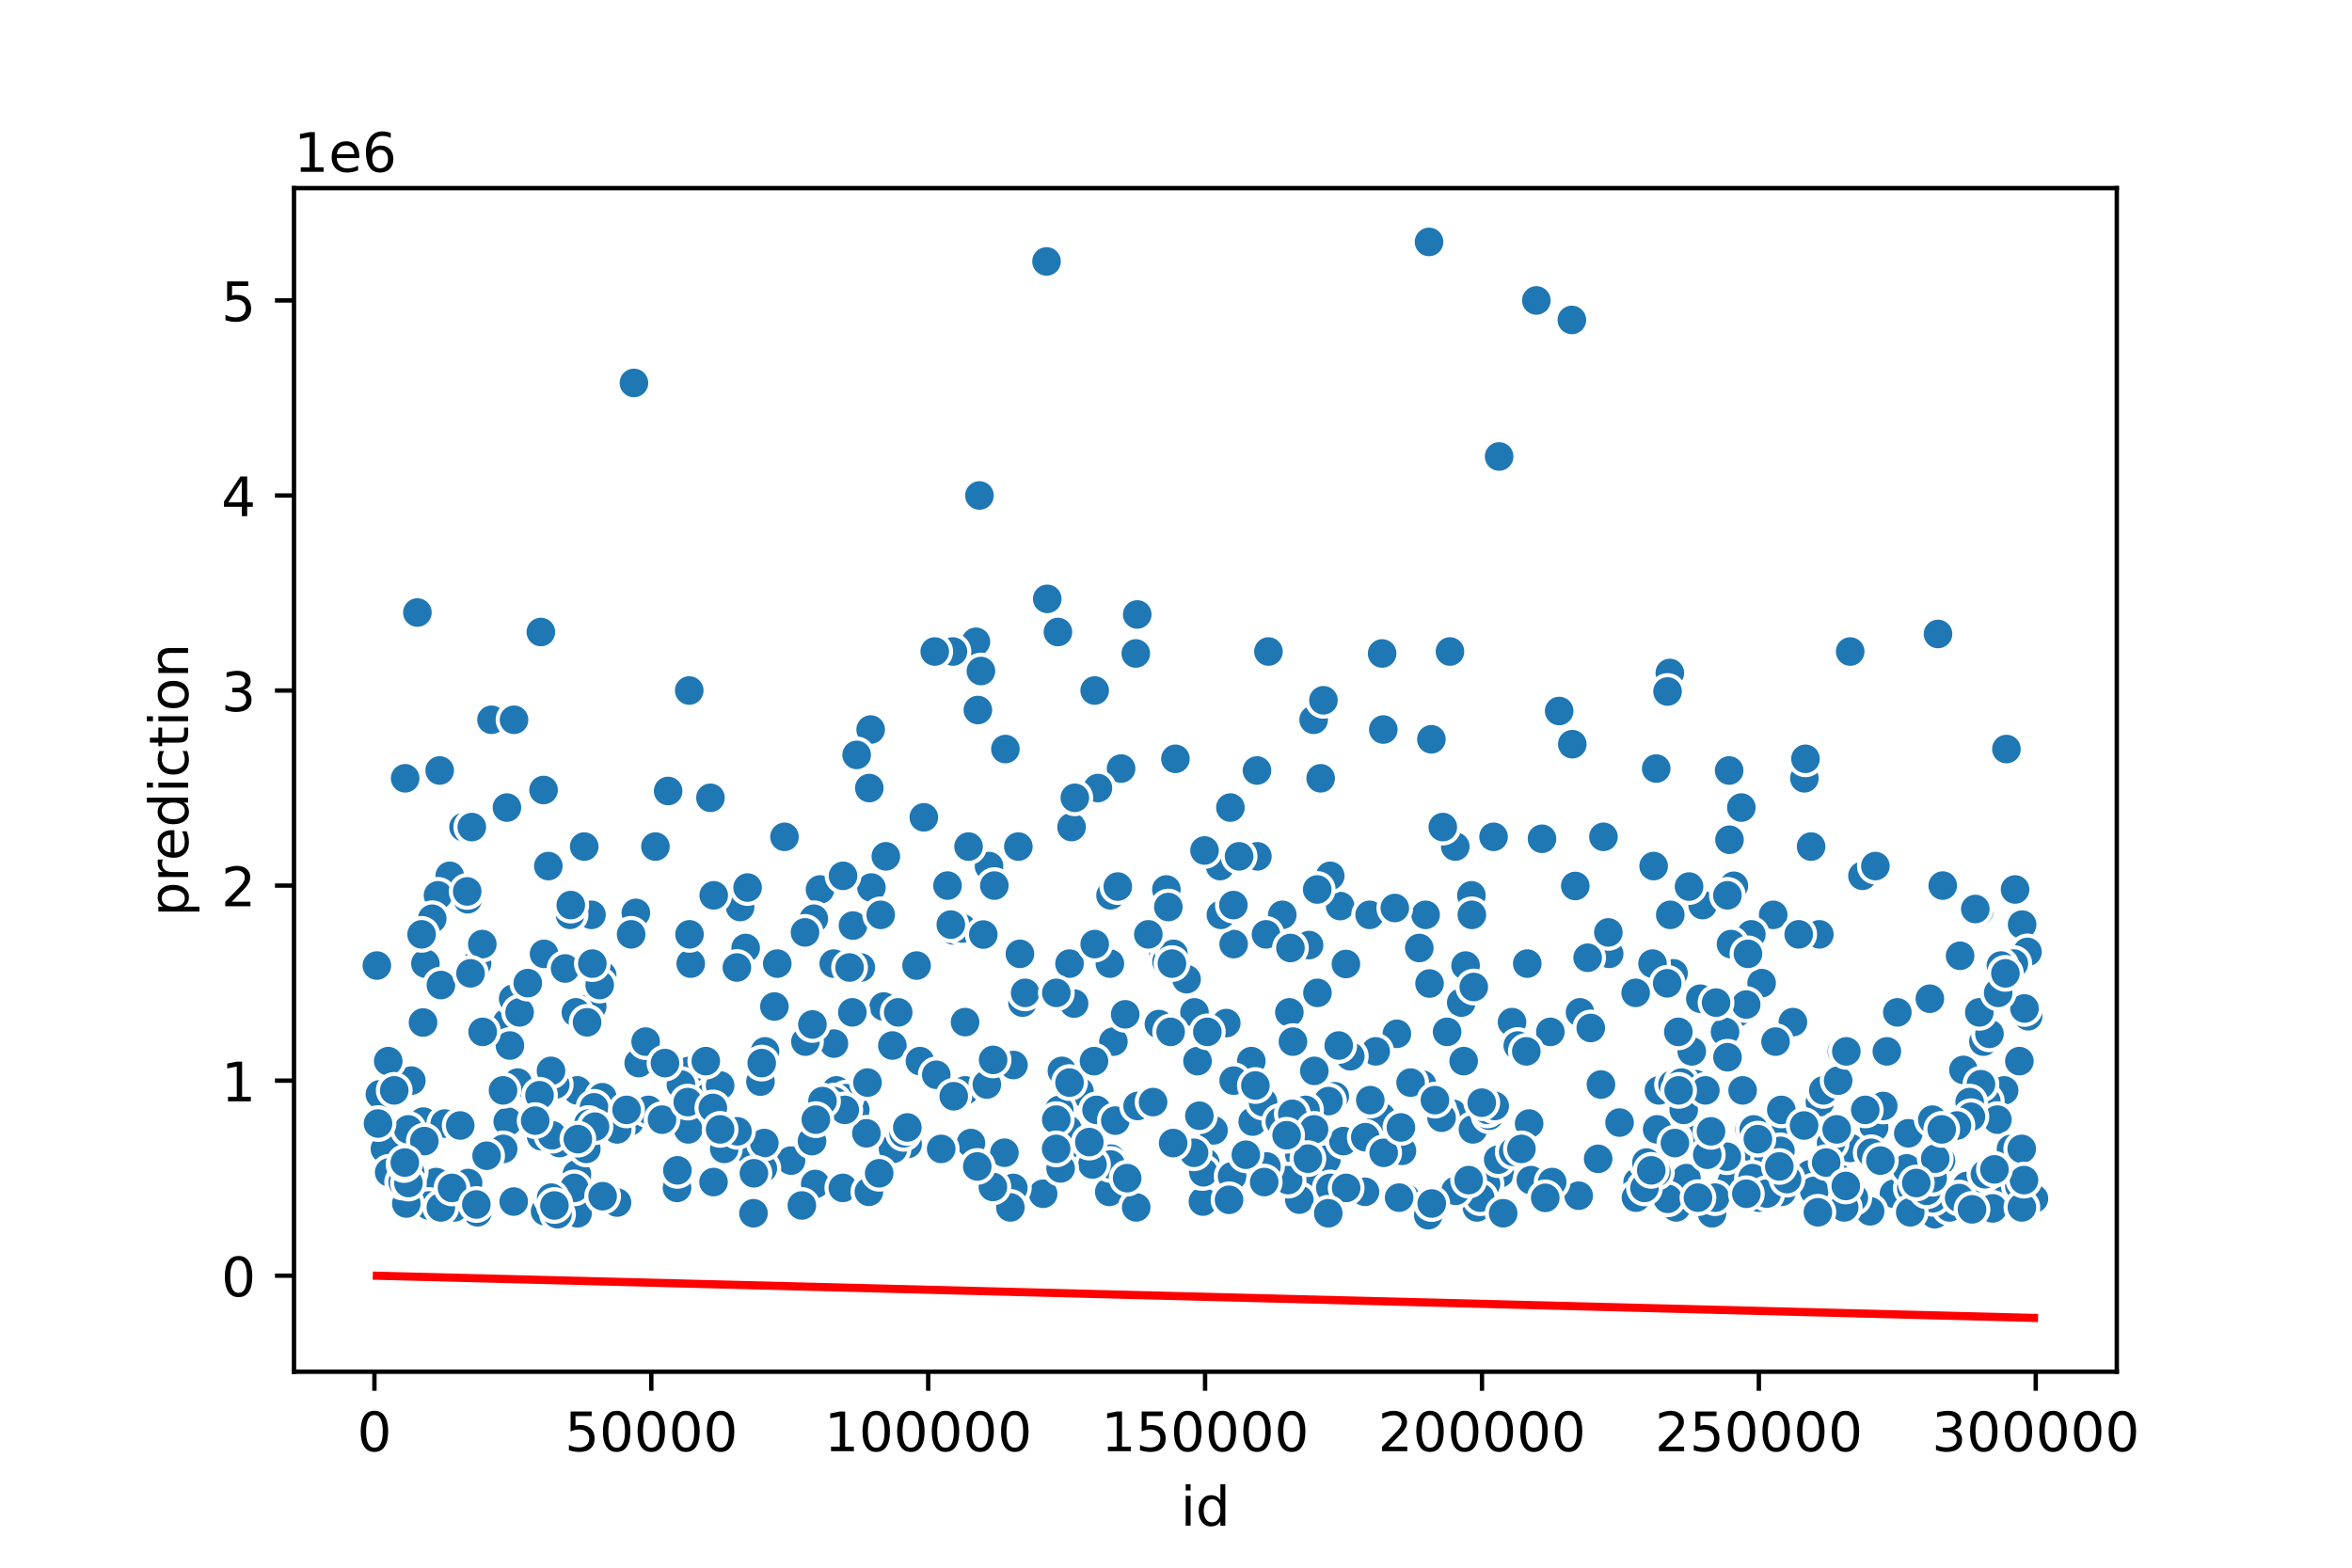 <?xml version="1.0" encoding="utf-8" standalone="no"?>
<!DOCTYPE svg PUBLIC "-//W3C//DTD SVG 1.1//EN"
  "http://www.w3.org/Graphics/SVG/1.1/DTD/svg11.dtd">
<!-- Created with matplotlib (https://matplotlib.org/) -->
<svg height="288pt" version="1.1" viewBox="0 0 432 288" width="432pt" xmlns="http://www.w3.org/2000/svg" xmlns:xlink="http://www.w3.org/1999/xlink">
 <defs>
  <style type="text/css">
*{stroke-linecap:butt;stroke-linejoin:round;}
  </style>
 </defs>
 <g id="figure_1">
  <g id="patch_1">
   <path d="M 0 288 
L 432 288 
L 432 0 
L 0 0 
z
" style="fill:#ffffff;"/>
  </g>
  <g id="axes_1">
   <g id="patch_2">
    <path d="M 54 252 
L 388.8 252 
L 388.8 34.56 
L 54 34.56 
z
" style="fill:#ffffff;"/>
   </g>
   <g id="PathCollection_1">
    <defs>
     <path d="M 0 3 
C 0.796 3 1.559 2.684 2.121 2.121 
C 2.684 1.559 3 0.796 3 0 
C 3 -0.796 2.684 -1.559 2.121 -2.121 
C 1.559 -2.684 0.796 -3 0 -3 
C -0.796 -3 -1.559 -2.684 -2.121 -2.121 
C -2.684 -1.559 -3 -0.796 -3 0 
C -3 0.796 -2.684 1.559 -2.121 2.121 
C -1.559 2.684 -0.796 3 0 3 
z
" id="m1e44bb755b" style="stroke:#ffffff;stroke-width:0.75;"/>
    </defs>
    <g clip-path="url(#pae1607f11c)">
     <use style="fill:#1f77b4;stroke:#ffffff;stroke-width:0.75;" x="229.836" xlink:href="#m1e44bb755b" y="194.94"/>
     <use style="fill:#1f77b4;stroke:#ffffff;stroke-width:0.75;" x="75.556" xlink:href="#m1e44bb755b" y="198.523"/>
     <use style="fill:#1f77b4;stroke:#ffffff;stroke-width:0.75;" x="235.524" xlink:href="#m1e44bb755b" y="168.065"/>
     <use style="fill:#1f77b4;stroke:#ffffff;stroke-width:0.75;" x="106.021" xlink:href="#m1e44bb755b" y="200.315"/>
     <use style="fill:#1f77b4;stroke:#ffffff;stroke-width:0.75;" x="175.16" xlink:href="#m1e44bb755b" y="170.932"/>
     <use style="fill:#1f77b4;stroke:#ffffff;stroke-width:0.75;" x="69.218" xlink:href="#m1e44bb755b" y="177.382"/>
     <use style="fill:#1f77b4;stroke:#ffffff;stroke-width:0.75;" x="166.708" xlink:href="#m1e44bb755b" y="210.169"/>
     <use style="fill:#1f77b4;stroke:#ffffff;stroke-width:0.75;" x="149.736" xlink:href="#m1e44bb755b" y="217.514"/>
     <use style="fill:#1f77b4;stroke:#ffffff;stroke-width:0.75;" x="275.35" xlink:href="#m1e44bb755b" y="83.859"/>
     <use style="fill:#1f77b4;stroke:#ffffff;stroke-width:0.75;" x="319.84" xlink:href="#m1e44bb755b" y="148.358"/>
     <use style="fill:#1f77b4;stroke:#ffffff;stroke-width:0.75;" x="149.256" xlink:href="#m1e44bb755b" y="188.669"/>
     <use style="fill:#1f77b4;stroke:#ffffff;stroke-width:0.75;" x="145.286" xlink:href="#m1e44bb755b" y="213.214"/>
     <use style="fill:#1f77b4;stroke:#ffffff;stroke-width:0.75;" x="262.909" xlink:href="#m1e44bb755b" y="135.816"/>
     <use style="fill:#1f77b4;stroke:#ffffff;stroke-width:0.75;" x="334.168" xlink:href="#m1e44bb755b" y="171.649"/>
     <use style="fill:#1f77b4;stroke:#ffffff;stroke-width:0.75;" x="219.395" xlink:href="#m1e44bb755b" y="185.982"/>
     <use style="fill:#1f77b4;stroke:#ffffff;stroke-width:0.75;" x="69.779" xlink:href="#m1e44bb755b" y="201.031"/>
     <use style="fill:#1f77b4;stroke:#ffffff;stroke-width:0.75;" x="150.615" xlink:href="#m1e44bb755b" y="163.407"/>
     <use style="fill:#1f77b4;stroke:#ffffff;stroke-width:0.75;" x="354.464" xlink:href="#m1e44bb755b" y="183.473"/>
     <use style="fill:#1f77b4;stroke:#ffffff;stroke-width:0.75;" x="256.57" xlink:href="#m1e44bb755b" y="189.923"/>
     <use style="fill:#1f77b4;stroke:#ffffff;stroke-width:0.75;" x="187.807" xlink:href="#m1e44bb755b" y="184.19"/>
     <use style="fill:#1f77b4;stroke:#ffffff;stroke-width:0.75;" x="275.478" xlink:href="#m1e44bb755b" y="215.543"/>
     <use style="fill:#1f77b4;stroke:#ffffff;stroke-width:0.75;" x="332.819" xlink:href="#m1e44bb755b" y="216.439"/>
     <use style="fill:#1f77b4;stroke:#ffffff;stroke-width:0.75;" x="115.636" xlink:href="#m1e44bb755b" y="206.048"/>
     <use style="fill:#1f77b4;stroke:#ffffff;stroke-width:0.75;" x="322.199" xlink:href="#m1e44bb755b" y="211.064"/>
     <use style="fill:#1f77b4;stroke:#ffffff;stroke-width:0.75;" x="310.556" xlink:href="#m1e44bb755b" y="220.381"/>
     <use style="fill:#1f77b4;stroke:#ffffff;stroke-width:0.75;" x="116.438" xlink:href="#m1e44bb755b" y="70.35"/>
     <use style="fill:#1f77b4;stroke:#ffffff;stroke-width:0.75;" x="226.589" xlink:href="#m1e44bb755b" y="173.44"/>
     <use style="fill:#1f77b4;stroke:#ffffff;stroke-width:0.75;" x="258.121" xlink:href="#m1e44bb755b" y="220.022"/>
     <use style="fill:#1f77b4;stroke:#ffffff;stroke-width:0.75;" x="80.111" xlink:href="#m1e44bb755b" y="217.156"/>
     <use style="fill:#1f77b4;stroke:#ffffff;stroke-width:0.75;" x="93.255" xlink:href="#m1e44bb755b" y="206.048"/>
     <use style="fill:#1f77b4;stroke:#ffffff;stroke-width:0.75;" x="246.153" xlink:href="#m1e44bb755b" y="166.453"/>
     <use style="fill:#1f77b4;stroke:#ffffff;stroke-width:0.75;" x="153.368" xlink:href="#m1e44bb755b" y="202.106"/>
     <use style="fill:#1f77b4;stroke:#ffffff;stroke-width:0.75;" x="203.739" xlink:href="#m1e44bb755b" y="218.965"/>
     <use style="fill:#1f77b4;stroke:#ffffff;stroke-width:0.75;" x="99.925" xlink:href="#m1e44bb755b" y="175.232"/>
     <use style="fill:#1f77b4;stroke:#ffffff;stroke-width:0.75;" x="181.657" xlink:href="#m1e44bb755b" y="159.107"/>
     <use style="fill:#1f77b4;stroke:#ffffff;stroke-width:0.75;" x="312.726" xlink:href="#m1e44bb755b" y="166.274"/>
     <use style="fill:#1f77b4;stroke:#ffffff;stroke-width:0.75;" x="269.774" xlink:href="#m1e44bb755b" y="218.948"/>
     <use style="fill:#1f77b4;stroke:#ffffff;stroke-width:0.75;" x="222.893" xlink:href="#m1e44bb755b" y="207.66"/>
     <use style="fill:#1f77b4;stroke:#ffffff;stroke-width:0.75;" x="355.364" xlink:href="#m1e44bb755b" y="223.068"/>
     <use style="fill:#1f77b4;stroke:#ffffff;stroke-width:0.75;" x="241.978" xlink:href="#m1e44bb755b" y="182.398"/>
     <use style="fill:#1f77b4;stroke:#ffffff;stroke-width:0.75;" x="157.092" xlink:href="#m1e44bb755b" y="203.898"/>
     <use style="fill:#1f77b4;stroke:#ffffff;stroke-width:0.75;" x="312.179" xlink:href="#m1e44bb755b" y="208.426"/>
     <use style="fill:#1f77b4;stroke:#ffffff;stroke-width:0.75;" x="241.861" xlink:href="#m1e44bb755b" y="142.983"/>
     <use style="fill:#1f77b4;stroke:#ffffff;stroke-width:0.75;" x="355.602" xlink:href="#m1e44bb755b" y="212.641"/>
     <use style="fill:#1f77b4;stroke:#ffffff;stroke-width:0.75;" x="215.896" xlink:href="#m1e44bb755b" y="139.4"/>
     <use style="fill:#1f77b4;stroke:#ffffff;stroke-width:0.75;" x="129.096" xlink:href="#m1e44bb755b" y="201.39"/>
     <use style="fill:#1f77b4;stroke:#ffffff;stroke-width:0.75;" x="164.028" xlink:href="#m1e44bb755b" y="211.064"/>
     <use style="fill:#1f77b4;stroke:#ffffff;stroke-width:0.75;" x="371.411" xlink:href="#m1e44bb755b" y="169.857"/>
     <use style="fill:#1f77b4;stroke:#ffffff;stroke-width:0.75;" x="252.853" xlink:href="#m1e44bb755b" y="203.898"/>
     <use style="fill:#1f77b4;stroke:#ffffff;stroke-width:0.75;" x="179.247" xlink:href="#m1e44bb755b" y="117.9"/>
     <use style="fill:#1f77b4;stroke:#ffffff;stroke-width:0.75;" x="205.914" xlink:href="#m1e44bb755b" y="141.191"/>
     <use style="fill:#1f77b4;stroke:#ffffff;stroke-width:0.75;" x="243.383" xlink:href="#m1e44bb755b" y="213.931"/>
     <use style="fill:#1f77b4;stroke:#ffffff;stroke-width:0.75;" x="324.828" xlink:href="#m1e44bb755b" y="213.035"/>
     <use style="fill:#1f77b4;stroke:#ffffff;stroke-width:0.75;" x="192.352" xlink:href="#m1e44bb755b" y="110.017"/>
     <use style="fill:#1f77b4;stroke:#ffffff;stroke-width:0.75;" x="245.161" xlink:href="#m1e44bb755b" y="201.39"/>
     <use style="fill:#1f77b4;stroke:#ffffff;stroke-width:0.75;" x="208.693" xlink:href="#m1e44bb755b" y="221.814"/>
     <use style="fill:#1f77b4;stroke:#ffffff;stroke-width:0.75;" x="243.618" xlink:href="#m1e44bb755b" y="213.035"/>
     <use style="fill:#1f77b4;stroke:#ffffff;stroke-width:0.75;" x="310.729" xlink:href="#m1e44bb755b" y="193.148"/>
     <use style="fill:#1f77b4;stroke:#ffffff;stroke-width:0.75;" x="149.482" xlink:href="#m1e44bb755b" y="168.782"/>
     <use style="fill:#1f77b4;stroke:#ffffff;stroke-width:0.75;" x="78.769" xlink:href="#m1e44bb755b" y="221.456"/>
     <use style="fill:#1f77b4;stroke:#ffffff;stroke-width:0.75;" x="132.268" xlink:href="#m1e44bb755b" y="199.419"/>
     <use style="fill:#1f77b4;stroke:#ffffff;stroke-width:0.75;" x="266.866" xlink:href="#m1e44bb755b" y="204.615"/>
     <use style="fill:#1f77b4;stroke:#ffffff;stroke-width:0.75;" x="194.313" xlink:href="#m1e44bb755b" y="116.108"/>
     <use style="fill:#1f77b4;stroke:#ffffff;stroke-width:0.75;" x="113.329" xlink:href="#m1e44bb755b" y="220.918"/>
     <use style="fill:#1f77b4;stroke:#ffffff;stroke-width:0.75;" x="176.795" xlink:href="#m1e44bb755b" y="170.574"/>
     <use style="fill:#1f77b4;stroke:#ffffff;stroke-width:0.75;" x="318.077" xlink:href="#m1e44bb755b" y="217.156"/>
     <use style="fill:#1f77b4;stroke:#ffffff;stroke-width:0.75;" x="253.859" xlink:href="#m1e44bb755b" y="120.05"/>
     <use style="fill:#1f77b4;stroke:#ffffff;stroke-width:0.75;" x="105.961" xlink:href="#m1e44bb755b" y="215.723"/>
     <use style="fill:#1f77b4;stroke:#ffffff;stroke-width:0.75;" x="179.903" xlink:href="#m1e44bb755b" y="91.026"/>
     <use style="fill:#1f77b4;stroke:#ffffff;stroke-width:0.75;" x="250.713" xlink:href="#m1e44bb755b" y="218.948"/>
     <use style="fill:#1f77b4;stroke:#ffffff;stroke-width:0.75;" x="244.005" xlink:href="#m1e44bb755b" y="202.285"/>
     <use style="fill:#1f77b4;stroke:#ffffff;stroke-width:0.75;" x="295.563" xlink:href="#m1e44bb755b" y="175.232"/>
     <use style="fill:#1f77b4;stroke:#ffffff;stroke-width:0.75;" x="110.598" xlink:href="#m1e44bb755b" y="179.174"/>
     <use style="fill:#1f77b4;stroke:#ffffff;stroke-width:0.75;" x="137.398" xlink:href="#m1e44bb755b" y="162.691"/>
     <use style="fill:#1f77b4;stroke:#ffffff;stroke-width:0.75;" x="204.051" xlink:href="#m1e44bb755b" y="212.856"/>
     <use style="fill:#1f77b4;stroke:#ffffff;stroke-width:0.75;" x="368.633" xlink:href="#m1e44bb755b" y="215.723"/>
     <use style="fill:#1f77b4;stroke:#ffffff;stroke-width:0.75;" x="264.261" xlink:href="#m1e44bb755b" y="203.898"/>
     <use style="fill:#1f77b4;stroke:#ffffff;stroke-width:0.75;" x="158.111" xlink:href="#m1e44bb755b" y="177.74"/>
     <use style="fill:#1f77b4;stroke:#ffffff;stroke-width:0.75;" x="108.771" xlink:href="#m1e44bb755b" y="184.907"/>
     <use style="fill:#1f77b4;stroke:#ffffff;stroke-width:0.75;" x="75.339" xlink:href="#m1e44bb755b" y="215.364"/>
     <use style="fill:#1f77b4;stroke:#ffffff;stroke-width:0.75;" x="306.781" xlink:href="#m1e44bb755b" y="168.065"/>
     <use style="fill:#1f77b4;stroke:#ffffff;stroke-width:0.75;" x="360.696" xlink:href="#m1e44bb755b" y="196.731"/>
     <use style="fill:#1f77b4;stroke:#ffffff;stroke-width:0.75;" x="140.109" xlink:href="#m1e44bb755b" y="214.648"/>
     <use style="fill:#1f77b4;stroke:#ffffff;stroke-width:0.75;" x="327.092" xlink:href="#m1e44bb755b" y="207.123"/>
     <use style="fill:#1f77b4;stroke:#ffffff;stroke-width:0.75;" x="74.416" xlink:href="#m1e44bb755b" y="142.983"/>
     <use style="fill:#1f77b4;stroke:#ffffff;stroke-width:0.75;" x="221.375" xlink:href="#m1e44bb755b" y="213.573"/>
     <use style="fill:#1f77b4;stroke:#ffffff;stroke-width:0.75;" x="100.122" xlink:href="#m1e44bb755b" y="222.531"/>
     <use style="fill:#1f77b4;stroke:#ffffff;stroke-width:0.75;" x="323.562" xlink:href="#m1e44bb755b" y="180.607"/>
     <use style="fill:#1f77b4;stroke:#ffffff;stroke-width:0.75;" x="304.202" xlink:href="#m1e44bb755b" y="141.191"/>
     <use style="fill:#1f77b4;stroke:#ffffff;stroke-width:0.75;" x="169.682" xlink:href="#m1e44bb755b" y="150.149"/>
     <use style="fill:#1f77b4;stroke:#ffffff;stroke-width:0.75;" x="360.628" xlink:href="#m1e44bb755b" y="196.552"/>
     <use style="fill:#1f77b4;stroke:#ffffff;stroke-width:0.75;" x="336.797" xlink:href="#m1e44bb755b" y="215.364"/>
     <use style="fill:#1f77b4;stroke:#ffffff;stroke-width:0.75;" x="317.663" xlink:href="#m1e44bb755b" y="154.27"/>
     <use style="fill:#1f77b4;stroke:#ffffff;stroke-width:0.75;" x="77.749" xlink:href="#m1e44bb755b" y="206.048"/>
     <use style="fill:#1f77b4;stroke:#ffffff;stroke-width:0.75;" x="168.735" xlink:href="#m1e44bb755b" y="194.94"/>
     <use style="fill:#1f77b4;stroke:#ffffff;stroke-width:0.75;" x="269.187" xlink:href="#m1e44bb755b" y="177.382"/>
     <use style="fill:#1f77b4;stroke:#ffffff;stroke-width:0.75;" x="78.137" xlink:href="#m1e44bb755b" y="177.024"/>
     <use style="fill:#1f77b4;stroke:#ffffff;stroke-width:0.75;" x="142.763" xlink:href="#m1e44bb755b" y="177.024"/>
     <use style="fill:#1f77b4;stroke:#ffffff;stroke-width:0.75;" x="153.618" xlink:href="#m1e44bb755b" y="200.315"/>
     <use style="fill:#1f77b4;stroke:#ffffff;stroke-width:0.75;" x="102.771" xlink:href="#m1e44bb755b" y="209.989"/>
     <use style="fill:#1f77b4;stroke:#ffffff;stroke-width:0.75;" x="113.36" xlink:href="#m1e44bb755b" y="207.481"/>
     <use style="fill:#1f77b4;stroke:#ffffff;stroke-width:0.75;" x="373.582" xlink:href="#m1e44bb755b" y="220.202"/>
     <use style="fill:#1f77b4;stroke:#ffffff;stroke-width:0.75;" x="319.143" xlink:href="#m1e44bb755b" y="185.982"/>
     <use style="fill:#1f77b4;stroke:#ffffff;stroke-width:0.75;" x="179.609" xlink:href="#m1e44bb755b" y="130.441"/>
     <use style="fill:#1f77b4;stroke:#ffffff;stroke-width:0.75;" x="355.962" xlink:href="#m1e44bb755b" y="116.467"/>
     <use style="fill:#1f77b4;stroke:#ffffff;stroke-width:0.75;" x="108.638" xlink:href="#m1e44bb755b" y="168.065"/>
     <use style="fill:#1f77b4;stroke:#ffffff;stroke-width:0.75;" x="272.947" xlink:href="#m1e44bb755b" y="217.514"/>
     <use style="fill:#1f77b4;stroke:#ffffff;stroke-width:0.75;" x="241.459" xlink:href="#m1e44bb755b" y="218.231"/>
     <use style="fill:#1f77b4;stroke:#ffffff;stroke-width:0.75;" x="260.687" xlink:href="#m1e44bb755b" y="174.157"/>
     <use style="fill:#1f77b4;stroke:#ffffff;stroke-width:0.75;" x="71.31" xlink:href="#m1e44bb755b" y="194.94"/>
     <use style="fill:#1f77b4;stroke:#ffffff;stroke-width:0.75;" x="85.896" xlink:href="#m1e44bb755b" y="165.199"/>
     <use style="fill:#1f77b4;stroke:#ffffff;stroke-width:0.75;" x="277.721" xlink:href="#m1e44bb755b" y="187.773"/>
     <use style="fill:#1f77b4;stroke:#ffffff;stroke-width:0.75;" x="74.633" xlink:href="#m1e44bb755b" y="221.097"/>
     <use style="fill:#1f77b4;stroke:#ffffff;stroke-width:0.75;" x="366.711" xlink:href="#m1e44bb755b" y="220.022"/>
     <use style="fill:#1f77b4;stroke:#ffffff;stroke-width:0.75;" x="231.854" xlink:href="#m1e44bb755b" y="213.573"/>
     <use style="fill:#1f77b4;stroke:#ffffff;stroke-width:0.75;" x="268.389" xlink:href="#m1e44bb755b" y="184.19"/>
     <use style="fill:#1f77b4;stroke:#ffffff;stroke-width:0.75;" x="215.373" xlink:href="#m1e44bb755b" y="209.273"/>
     <use style="fill:#1f77b4;stroke:#ffffff;stroke-width:0.75;" x="197.283" xlink:href="#m1e44bb755b" y="184.369"/>
     <use style="fill:#1f77b4;stroke:#ffffff;stroke-width:0.75;" x="138.012" xlink:href="#m1e44bb755b" y="211.781"/>
     <use style="fill:#1f77b4;stroke:#ffffff;stroke-width:0.75;" x="342.085" xlink:href="#m1e44bb755b" y="160.899"/>
     <use style="fill:#1f77b4;stroke:#ffffff;stroke-width:0.75;" x="291.609" xlink:href="#m1e44bb755b" y="175.949"/>
     <use style="fill:#1f77b4;stroke:#ffffff;stroke-width:0.75;" x="266.318" xlink:href="#m1e44bb755b" y="119.692"/>
     <use style="fill:#1f77b4;stroke:#ffffff;stroke-width:0.75;" x="307.385" xlink:href="#m1e44bb755b" y="178.815"/>
     <use style="fill:#1f77b4;stroke:#ffffff;stroke-width:0.75;" x="187.045" xlink:href="#m1e44bb755b" y="155.524"/>
     <use style="fill:#1f77b4;stroke:#ffffff;stroke-width:0.75;" x="370.117" xlink:href="#m1e44bb755b" y="163.407"/>
     <use style="fill:#1f77b4;stroke:#ffffff;stroke-width:0.75;" x="307.634" xlink:href="#m1e44bb755b" y="209.283"/>
     <use style="fill:#1f77b4;stroke:#ffffff;stroke-width:0.75;" x="70.704" xlink:href="#m1e44bb755b" y="211.064"/>
     <use style="fill:#1f77b4;stroke:#ffffff;stroke-width:0.75;" x="270.54" xlink:href="#m1e44bb755b" y="207.481"/>
     <use style="fill:#1f77b4;stroke:#ffffff;stroke-width:0.75;" x="110.633" xlink:href="#m1e44bb755b" y="201.569"/>
     <use style="fill:#1f77b4;stroke:#ffffff;stroke-width:0.75;" x="271.274" xlink:href="#m1e44bb755b" y="221.814"/>
     <use style="fill:#1f77b4;stroke:#ffffff;stroke-width:0.75;" x="284.758" xlink:href="#m1e44bb755b" y="189.565"/>
     <use style="fill:#1f77b4;stroke:#ffffff;stroke-width:0.75;" x="242.568" xlink:href="#m1e44bb755b" y="142.983"/>
     <use style="fill:#1f77b4;stroke:#ffffff;stroke-width:0.75;" x="317.174" xlink:href="#m1e44bb755b" y="212.498"/>
     <use style="fill:#1f77b4;stroke:#ffffff;stroke-width:0.75;" x="175.029" xlink:href="#m1e44bb755b" y="119.692"/>
     <use style="fill:#1f77b4;stroke:#ffffff;stroke-width:0.75;" x="219.548" xlink:href="#m1e44bb755b" y="194.94"/>
     <use style="fill:#1f77b4;stroke:#ffffff;stroke-width:0.75;" x="71.483" xlink:href="#m1e44bb755b" y="215.364"/>
     <use style="fill:#1f77b4;stroke:#ffffff;stroke-width:0.75;" x="314.459" xlink:href="#m1e44bb755b" y="222.889"/>
     <use style="fill:#1f77b4;stroke:#ffffff;stroke-width:0.75;" x="253.686" xlink:href="#m1e44bb755b" y="205.152"/>
     <use style="fill:#1f77b4;stroke:#ffffff;stroke-width:0.75;" x="117.309" xlink:href="#m1e44bb755b" y="195.298"/>
     <use style="fill:#1f77b4;stroke:#ffffff;stroke-width:0.75;" x="327.016" xlink:href="#m1e44bb755b" y="211.423"/>
     <use style="fill:#1f77b4;stroke:#ffffff;stroke-width:0.75;" x="224.096" xlink:href="#m1e44bb755b" y="159.107"/>
     <use style="fill:#1f77b4;stroke:#ffffff;stroke-width:0.75;" x="198.275" xlink:href="#m1e44bb755b" y="200.494"/>
     <use style="fill:#1f77b4;stroke:#ffffff;stroke-width:0.75;" x="191.594" xlink:href="#m1e44bb755b" y="219.306"/>
     <use style="fill:#1f77b4;stroke:#ffffff;stroke-width:0.75;" x="104.387" xlink:href="#m1e44bb755b" y="220.022"/>
     <use style="fill:#1f77b4;stroke:#ffffff;stroke-width:0.75;" x="162.309" xlink:href="#m1e44bb755b" y="184.907"/>
     <use style="fill:#1f77b4;stroke:#ffffff;stroke-width:0.75;" x="220.946" xlink:href="#m1e44bb755b" y="220.739"/>
     <use style="fill:#1f77b4;stroke:#ffffff;stroke-width:0.75;" x="105.825" xlink:href="#m1e44bb755b" y="219.664"/>
     <use style="fill:#1f77b4;stroke:#ffffff;stroke-width:0.75;" x="204.001" xlink:href="#m1e44bb755b" y="213.931"/>
     <use style="fill:#1f77b4;stroke:#ffffff;stroke-width:0.75;" x="156.67" xlink:href="#m1e44bb755b" y="170.036"/>
     <use style="fill:#1f77b4;stroke:#ffffff;stroke-width:0.75;" x="208.614" xlink:href="#m1e44bb755b" y="120.05"/>
     <use style="fill:#1f77b4;stroke:#ffffff;stroke-width:0.75;" x="310.234" xlink:href="#m1e44bb755b" y="162.87"/>
     <use style="fill:#1f77b4;stroke:#ffffff;stroke-width:0.75;" x="208.881" xlink:href="#m1e44bb755b" y="112.884"/>
     <use style="fill:#1f77b4;stroke:#ffffff;stroke-width:0.75;" x="281.175" xlink:href="#m1e44bb755b" y="216.798"/>
     <use style="fill:#1f77b4;stroke:#ffffff;stroke-width:0.75;" x="368.105" xlink:href="#m1e44bb755b" y="200.315"/>
     <use style="fill:#1f77b4;stroke:#ffffff;stroke-width:0.75;" x="73.961" xlink:href="#m1e44bb755b" y="217.156"/>
     <use style="fill:#1f77b4;stroke:#ffffff;stroke-width:0.75;" x="174.037" xlink:href="#m1e44bb755b" y="162.691"/>
     <use style="fill:#1f77b4;stroke:#ffffff;stroke-width:0.75;" x="261.848" xlink:href="#m1e44bb755b" y="168.065"/>
     <use style="fill:#1f77b4;stroke:#ffffff;stroke-width:0.75;" x="74.979" xlink:href="#m1e44bb755b" y="207.481"/>
     <use style="fill:#1f77b4;stroke:#ffffff;stroke-width:0.75;" x="131.054" xlink:href="#m1e44bb755b" y="217.156"/>
     <use style="fill:#1f77b4;stroke:#ffffff;stroke-width:0.75;" x="309.751" xlink:href="#m1e44bb755b" y="216.439"/>
     <use style="fill:#1f77b4;stroke:#ffffff;stroke-width:0.75;" x="195.041" xlink:href="#m1e44bb755b" y="196.731"/>
     <use style="fill:#1f77b4;stroke:#ffffff;stroke-width:0.75;" x="311.407" xlink:href="#m1e44bb755b" y="199.181"/>
     <use style="fill:#1f77b4;stroke:#ffffff;stroke-width:0.75;" x="344.217" xlink:href="#m1e44bb755b" y="207.123"/>
     <use style="fill:#1f77b4;stroke:#ffffff;stroke-width:0.75;" x="305.419" xlink:href="#m1e44bb755b" y="200.494"/>
     <use style="fill:#1f77b4;stroke:#ffffff;stroke-width:0.75;" x="288.712" xlink:href="#m1e44bb755b" y="58.777"/>
     <use style="fill:#1f77b4;stroke:#ffffff;stroke-width:0.75;" x="82.61" xlink:href="#m1e44bb755b" y="160.899"/>
     <use style="fill:#1f77b4;stroke:#ffffff;stroke-width:0.75;" x="163.905" xlink:href="#m1e44bb755b" y="192.073"/>
     <use style="fill:#1f77b4;stroke:#ffffff;stroke-width:0.75;" x="135.944" xlink:href="#m1e44bb755b" y="166.632"/>
     <use style="fill:#1f77b4;stroke:#ffffff;stroke-width:0.75;" x="307.86" xlink:href="#m1e44bb755b" y="221.814"/>
     <use style="fill:#1f77b4;stroke:#ffffff;stroke-width:0.75;" x="80.45" xlink:href="#m1e44bb755b" y="164.482"/>
     <use style="fill:#1f77b4;stroke:#ffffff;stroke-width:0.75;" x="372.512" xlink:href="#m1e44bb755b" y="186.698"/>
     <use style="fill:#1f77b4;stroke:#ffffff;stroke-width:0.75;" x="165.969" xlink:href="#m1e44bb755b" y="208.198"/>
     <use style="fill:#1f77b4;stroke:#ffffff;stroke-width:0.75;" x="320.729" xlink:href="#m1e44bb755b" y="184.548"/>
     <use style="fill:#1f77b4;stroke:#ffffff;stroke-width:0.75;" x="177.263" xlink:href="#m1e44bb755b" y="200.315"/>
     <use style="fill:#1f77b4;stroke:#ffffff;stroke-width:0.75;" x="232.53" xlink:href="#m1e44bb755b" y="171.649"/>
     <use style="fill:#1f77b4;stroke:#ffffff;stroke-width:0.75;" x="155.386" xlink:href="#m1e44bb755b" y="201.748"/>
     <use style="fill:#1f77b4;stroke:#ffffff;stroke-width:0.75;" x="180.078" xlink:href="#m1e44bb755b" y="213.573"/>
     <use style="fill:#1f77b4;stroke:#ffffff;stroke-width:0.75;" x="140.515" xlink:href="#m1e44bb755b" y="193.148"/>
     <use style="fill:#1f77b4;stroke:#ffffff;stroke-width:0.75;" x="212.863" xlink:href="#m1e44bb755b" y="188.132"/>
     <use style="fill:#1f77b4;stroke:#ffffff;stroke-width:0.75;" x="107.306" xlink:href="#m1e44bb755b" y="155.524"/>
     <use style="fill:#1f77b4;stroke:#ffffff;stroke-width:0.75;" x="196.818" xlink:href="#m1e44bb755b" y="151.941"/>
     <use style="fill:#1f77b4;stroke:#ffffff;stroke-width:0.75;" x="153.131" xlink:href="#m1e44bb755b" y="177.024"/>
     <use style="fill:#1f77b4;stroke:#ffffff;stroke-width:0.75;" x="244.337" xlink:href="#m1e44bb755b" y="218.231"/>
     <use style="fill:#1f77b4;stroke:#ffffff;stroke-width:0.75;" x="363.552" xlink:href="#m1e44bb755b" y="167.349"/>
     <use style="fill:#1f77b4;stroke:#ffffff;stroke-width:0.75;" x="81.692" xlink:href="#m1e44bb755b" y="206.406"/>
     <use style="fill:#1f77b4;stroke:#ffffff;stroke-width:0.75;" x="118.587" xlink:href="#m1e44bb755b" y="191.357"/>
     <use style="fill:#1f77b4;stroke:#ffffff;stroke-width:0.75;" x="106.08" xlink:href="#m1e44bb755b" y="222.889"/>
     <use style="fill:#1f77b4;stroke:#ffffff;stroke-width:0.75;" x="133.031" xlink:href="#m1e44bb755b" y="211.064"/>
     <use style="fill:#1f77b4;stroke:#ffffff;stroke-width:0.75;" x="358.073" xlink:href="#m1e44bb755b" y="221.814"/>
     <use style="fill:#1f77b4;stroke:#ffffff;stroke-width:0.75;" x="345.903" xlink:href="#m1e44bb755b" y="203.181"/>
     <use style="fill:#1f77b4;stroke:#ffffff;stroke-width:0.75;" x="306.315" xlink:href="#m1e44bb755b" y="220.237"/>
     <use style="fill:#1f77b4;stroke:#ffffff;stroke-width:0.75;" x="286.378" xlink:href="#m1e44bb755b" y="130.621"/>
     <use style="fill:#1f77b4;stroke:#ffffff;stroke-width:0.75;" x="203.977" xlink:href="#m1e44bb755b" y="164.482"/>
     <use style="fill:#1f77b4;stroke:#ffffff;stroke-width:0.75;" x="224.243" xlink:href="#m1e44bb755b" y="168.065"/>
     <use style="fill:#1f77b4;stroke:#ffffff;stroke-width:0.75;" x="315.021" xlink:href="#m1e44bb755b" y="220.022"/>
     <use style="fill:#1f77b4;stroke:#ffffff;stroke-width:0.75;" x="166.654" xlink:href="#m1e44bb755b" y="207.123"/>
     <use style="fill:#1f77b4;stroke:#ffffff;stroke-width:0.75;" x="254.078" xlink:href="#m1e44bb755b" y="134.025"/>
     <use style="fill:#1f77b4;stroke:#ffffff;stroke-width:0.75;" x="159.14" xlink:href="#m1e44bb755b" y="208.198"/>
     <use style="fill:#1f77b4;stroke:#ffffff;stroke-width:0.75;" x="101.685" xlink:href="#m1e44bb755b" y="198.523"/>
     <use style="fill:#1f77b4;stroke:#ffffff;stroke-width:0.75;" x="271.875" xlink:href="#m1e44bb755b" y="220.022"/>
     <use style="fill:#1f77b4;stroke:#ffffff;stroke-width:0.75;" x="276.095" xlink:href="#m1e44bb755b" y="222.889"/>
     <use style="fill:#1f77b4;stroke:#ffffff;stroke-width:0.75;" x="220.292" xlink:href="#m1e44bb755b" y="204.973"/>
     <use style="fill:#1f77b4;stroke:#ffffff;stroke-width:0.75;" x="226.591" xlink:href="#m1e44bb755b" y="198.523"/>
     <use style="fill:#1f77b4;stroke:#ffffff;stroke-width:0.75;" x="105.472" xlink:href="#m1e44bb755b" y="218.231"/>
     <use style="fill:#1f77b4;stroke:#ffffff;stroke-width:0.75;" x="262.676" xlink:href="#m1e44bb755b" y="221.456"/>
     <use style="fill:#1f77b4;stroke:#ffffff;stroke-width:0.75;" x="156.552" xlink:href="#m1e44bb755b" y="185.982"/>
     <use style="fill:#1f77b4;stroke:#ffffff;stroke-width:0.75;" x="180.169" xlink:href="#m1e44bb755b" y="123.275"/>
     <use style="fill:#1f77b4;stroke:#ffffff;stroke-width:0.75;" x="230.09" xlink:href="#m1e44bb755b" y="206.048"/>
     <use style="fill:#1f77b4;stroke:#ffffff;stroke-width:0.75;" x="321.337" xlink:href="#m1e44bb755b" y="207.481"/>
     <use style="fill:#1f77b4;stroke:#ffffff;stroke-width:0.75;" x="198.428" xlink:href="#m1e44bb755b" y="210.348"/>
     <use style="fill:#1f77b4;stroke:#ffffff;stroke-width:0.75;" x="256.977" xlink:href="#m1e44bb755b" y="220.022"/>
     <use style="fill:#1f77b4;stroke:#ffffff;stroke-width:0.75;" x="261.208" xlink:href="#m1e44bb755b" y="199.24"/>
     <use style="fill:#1f77b4;stroke:#ffffff;stroke-width:0.75;" x="80.982" xlink:href="#m1e44bb755b" y="180.965"/>
     <use style="fill:#1f77b4;stroke:#ffffff;stroke-width:0.75;" x="238.67" xlink:href="#m1e44bb755b" y="212.139"/>
     <use style="fill:#1f77b4;stroke:#ffffff;stroke-width:0.75;" x="124.352" xlink:href="#m1e44bb755b" y="218.231"/>
     <use style="fill:#1f77b4;stroke:#ffffff;stroke-width:0.75;" x="100.716" xlink:href="#m1e44bb755b" y="159.107"/>
     <use style="fill:#1f77b4;stroke:#ffffff;stroke-width:0.75;" x="126.606" xlink:href="#m1e44bb755b" y="196.731"/>
     <use style="fill:#1f77b4;stroke:#ffffff;stroke-width:0.75;" x="205.312" xlink:href="#m1e44bb755b" y="162.87"/>
     <use style="fill:#1f77b4;stroke:#ffffff;stroke-width:0.75;" x="119.092" xlink:href="#m1e44bb755b" y="203.898"/>
     <use style="fill:#1f77b4;stroke:#ffffff;stroke-width:0.75;" x="289.334" xlink:href="#m1e44bb755b" y="162.762"/>
     <use style="fill:#1f77b4;stroke:#ffffff;stroke-width:0.75;" x="100.938" xlink:href="#m1e44bb755b" y="198.881"/>
     <use style="fill:#1f77b4;stroke:#ffffff;stroke-width:0.75;" x="192.221" xlink:href="#m1e44bb755b" y="48.027"/>
     <use style="fill:#1f77b4;stroke:#ffffff;stroke-width:0.75;" x="220.6" xlink:href="#m1e44bb755b" y="215.364"/>
     <use style="fill:#1f77b4;stroke:#ffffff;stroke-width:0.75;" x="270.259" xlink:href="#m1e44bb755b" y="164.482"/>
     <use style="fill:#1f77b4;stroke:#ffffff;stroke-width:0.75;" x="316.846" xlink:href="#m1e44bb755b" y="189.565"/>
     <use style="fill:#1f77b4;stroke:#ffffff;stroke-width:0.75;" x="338.361" xlink:href="#m1e44bb755b" y="209.989"/>
     <use style="fill:#1f77b4;stroke:#ffffff;stroke-width:0.75;" x="304.7" xlink:href="#m1e44bb755b" y="200.315"/>
     <use style="fill:#1f77b4;stroke:#ffffff;stroke-width:0.75;" x="362.813" xlink:href="#m1e44bb755b" y="166.991"/>
     <use style="fill:#1f77b4;stroke:#ffffff;stroke-width:0.75;" x="308.263" xlink:href="#m1e44bb755b" y="189.565"/>
     <use style="fill:#1f77b4;stroke:#ffffff;stroke-width:0.75;" x="264.781" xlink:href="#m1e44bb755b" y="205.331"/>
     <use style="fill:#1f77b4;stroke:#ffffff;stroke-width:0.75;" x="137.313" xlink:href="#m1e44bb755b" y="163.049"/>
     <use style="fill:#1f77b4;stroke:#ffffff;stroke-width:0.75;" x="334.184" xlink:href="#m1e44bb755b" y="217.335"/>
     <use style="fill:#1f77b4;stroke:#ffffff;stroke-width:0.75;" x="280.518" xlink:href="#m1e44bb755b" y="177.024"/>
     <use style="fill:#1f77b4;stroke:#ffffff;stroke-width:0.75;" x="109.108" xlink:href="#m1e44bb755b" y="203.432"/>
     <use style="fill:#1f77b4;stroke:#ffffff;stroke-width:0.75;" x="92.42" xlink:href="#m1e44bb755b" y="211.064"/>
     <use style="fill:#1f77b4;stroke:#ffffff;stroke-width:0.75;" x="294.508" xlink:href="#m1e44bb755b" y="153.733"/>
     <use style="fill:#1f77b4;stroke:#ffffff;stroke-width:0.75;" x="200.662" xlink:href="#m1e44bb755b" y="213.931"/>
     <use style="fill:#1f77b4;stroke:#ffffff;stroke-width:0.75;" x="186.121" xlink:href="#m1e44bb755b" y="218.231"/>
     <use style="fill:#1f77b4;stroke:#ffffff;stroke-width:0.75;" x="332.467" xlink:href="#m1e44bb755b" y="215.723"/>
     <use style="fill:#1f77b4;stroke:#ffffff;stroke-width:0.75;" x="270.691" xlink:href="#m1e44bb755b" y="181.323"/>
     <use style="fill:#1f77b4;stroke:#ffffff;stroke-width:0.75;" x="273.521" xlink:href="#m1e44bb755b" y="204.973"/>
     <use style="fill:#1f77b4;stroke:#ffffff;stroke-width:0.75;" x="267.35" xlink:href="#m1e44bb755b" y="218.768"/>
     <use style="fill:#1f77b4;stroke:#ffffff;stroke-width:0.75;" x="305.539" xlink:href="#m1e44bb755b" y="180.607"/>
     <use style="fill:#1f77b4;stroke:#ffffff;stroke-width:0.75;" x="339.789" xlink:href="#m1e44bb755b" y="210.885"/>
     <use style="fill:#1f77b4;stroke:#ffffff;stroke-width:0.75;" x="244.329" xlink:href="#m1e44bb755b" y="160.899"/>
     <use style="fill:#1f77b4;stroke:#ffffff;stroke-width:0.75;" x="215.013" xlink:href="#m1e44bb755b" y="189.565"/>
     <use style="fill:#1f77b4;stroke:#ffffff;stroke-width:0.75;" x="355.029" xlink:href="#m1e44bb755b" y="220.13"/>
     <use style="fill:#1f77b4;stroke:#ffffff;stroke-width:0.75;" x="142.238" xlink:href="#m1e44bb755b" y="184.907"/>
     <use style="fill:#1f77b4;stroke:#ffffff;stroke-width:0.75;" x="267.297" xlink:href="#m1e44bb755b" y="155.524"/>
     <use style="fill:#1f77b4;stroke:#ffffff;stroke-width:0.75;" x="241.281" xlink:href="#m1e44bb755b" y="132.233"/>
     <use style="fill:#1f77b4;stroke:#ffffff;stroke-width:0.75;" x="85.981" xlink:href="#m1e44bb755b" y="217.335"/>
     <use style="fill:#1f77b4;stroke:#ffffff;stroke-width:0.75;" x="126.412" xlink:href="#m1e44bb755b" y="207.481"/>
     <use style="fill:#1f77b4;stroke:#ffffff;stroke-width:0.75;" x="76.662" xlink:href="#m1e44bb755b" y="112.525"/>
     <use style="fill:#1f77b4;stroke:#ffffff;stroke-width:0.75;" x="361.281" xlink:href="#m1e44bb755b" y="217.873"/>
     <use style="fill:#1f77b4;stroke:#ffffff;stroke-width:0.75;" x="350.505" xlink:href="#m1e44bb755b" y="208.198"/>
     <use style="fill:#1f77b4;stroke:#ffffff;stroke-width:0.75;" x="101.986" xlink:href="#m1e44bb755b" y="199.24"/>
     <use style="fill:#1f77b4;stroke:#ffffff;stroke-width:0.75;" x="368.529" xlink:href="#m1e44bb755b" y="137.608"/>
     <use style="fill:#1f77b4;stroke:#ffffff;stroke-width:0.75;" x="364.828" xlink:href="#m1e44bb755b" y="202.285"/>
     <use style="fill:#1f77b4;stroke:#ffffff;stroke-width:0.75;" x="154.804" xlink:href="#m1e44bb755b" y="218.231"/>
     <use style="fill:#1f77b4;stroke:#ffffff;stroke-width:0.75;" x="121.598" xlink:href="#m1e44bb755b" y="205.69"/>
     <use style="fill:#1f77b4;stroke:#ffffff;stroke-width:0.75;" x="149.143" xlink:href="#m1e44bb755b" y="209.631"/>
     <use style="fill:#1f77b4;stroke:#ffffff;stroke-width:0.75;" x="273.209" xlink:href="#m1e44bb755b" y="203.898"/>
     <use style="fill:#1f77b4;stroke:#ffffff;stroke-width:0.75;" x="69.433" xlink:href="#m1e44bb755b" y="206.406"/>
     <use style="fill:#1f77b4;stroke:#ffffff;stroke-width:0.75;" x="188.294" xlink:href="#m1e44bb755b" y="182.398"/>
     <use style="fill:#1f77b4;stroke:#ffffff;stroke-width:0.75;" x="201.063" xlink:href="#m1e44bb755b" y="126.858"/>
     <use style="fill:#1f77b4;stroke:#ffffff;stroke-width:0.75;" x="246.746" xlink:href="#m1e44bb755b" y="209.631"/>
     <use style="fill:#1f77b4;stroke:#ffffff;stroke-width:0.75;" x="214.234" xlink:href="#m1e44bb755b" y="163.407"/>
     <use style="fill:#1f77b4;stroke:#ffffff;stroke-width:0.75;" x="347.868" xlink:href="#m1e44bb755b" y="219.306"/>
     <use style="fill:#1f77b4;stroke:#ffffff;stroke-width:0.75;" x="79.386" xlink:href="#m1e44bb755b" y="168.782"/>
     <use style="fill:#1f77b4;stroke:#ffffff;stroke-width:0.75;" x="251.564" xlink:href="#m1e44bb755b" y="168.065"/>
     <use style="fill:#1f77b4;stroke:#ffffff;stroke-width:0.75;" x="238.647" xlink:href="#m1e44bb755b" y="220.381"/>
     <use style="fill:#1f77b4;stroke:#ffffff;stroke-width:0.75;" x="368.183" xlink:href="#m1e44bb755b" y="220.022"/>
     <use style="fill:#1f77b4;stroke:#ffffff;stroke-width:0.75;" x="304.242" xlink:href="#m1e44bb755b" y="215.364"/>
     <use style="fill:#1f77b4;stroke:#ffffff;stroke-width:0.75;" x="103.797" xlink:href="#m1e44bb755b" y="177.919"/>
     <use style="fill:#1f77b4;stroke:#ffffff;stroke-width:0.75;" x="231.986" xlink:href="#m1e44bb755b" y="202.465"/>
     <use style="fill:#1f77b4;stroke:#ffffff;stroke-width:0.75;" x="185.582" xlink:href="#m1e44bb755b" y="221.814"/>
     <use style="fill:#1f77b4;stroke:#ffffff;stroke-width:0.75;" x="278.779" xlink:href="#m1e44bb755b" y="192.073"/>
     <use style="fill:#1f77b4;stroke:#ffffff;stroke-width:0.75;" x="344.46" xlink:href="#m1e44bb755b" y="159.107"/>
     <use style="fill:#1f77b4;stroke:#ffffff;stroke-width:0.75;" x="194.557" xlink:href="#m1e44bb755b" y="203.898"/>
     <use style="fill:#1f77b4;stroke:#ffffff;stroke-width:0.75;" x="140.383" xlink:href="#m1e44bb755b" y="209.989"/>
     <use style="fill:#1f77b4;stroke:#ffffff;stroke-width:0.75;" x="370.906" xlink:href="#m1e44bb755b" y="194.94"/>
     <use style="fill:#1f77b4;stroke:#ffffff;stroke-width:0.75;" x="110.146" xlink:href="#m1e44bb755b" y="180.965"/>
     <use style="fill:#1f77b4;stroke:#ffffff;stroke-width:0.75;" x="102.404" xlink:href="#m1e44bb755b" y="223.068"/>
     <use style="fill:#1f77b4;stroke:#ffffff;stroke-width:0.75;" x="160.055" xlink:href="#m1e44bb755b" y="163.049"/>
     <use style="fill:#1f77b4;stroke:#ffffff;stroke-width:0.75;" x="290.206" xlink:href="#m1e44bb755b" y="185.982"/>
     <use style="fill:#1f77b4;stroke:#ffffff;stroke-width:0.75;" x="265.793" xlink:href="#m1e44bb755b" y="189.565"/>
     <use style="fill:#1f77b4;stroke:#ffffff;stroke-width:0.75;" x="327.233" xlink:href="#m1e44bb755b" y="218.948"/>
     <use style="fill:#1f77b4;stroke:#ffffff;stroke-width:0.75;" x="153.171" xlink:href="#m1e44bb755b" y="191.715"/>
     <use style="fill:#1f77b4;stroke:#ffffff;stroke-width:0.75;" x="159.916" xlink:href="#m1e44bb755b" y="134.025"/>
     <use style="fill:#1f77b4;stroke:#ffffff;stroke-width:0.75;" x="325.69" xlink:href="#m1e44bb755b" y="168.065"/>
     <use style="fill:#1f77b4;stroke:#ffffff;stroke-width:0.75;" x="262.335" xlink:href="#m1e44bb755b" y="223.247"/>
     <use style="fill:#1f77b4;stroke:#ffffff;stroke-width:0.75;" x="262.478" xlink:href="#m1e44bb755b" y="44.444"/>
     <use style="fill:#1f77b4;stroke:#ffffff;stroke-width:0.75;" x="120.383" xlink:href="#m1e44bb755b" y="155.524"/>
     <use style="fill:#1f77b4;stroke:#ffffff;stroke-width:0.75;" x="153.182" xlink:href="#m1e44bb755b" y="202.285"/>
     <use style="fill:#1f77b4;stroke:#ffffff;stroke-width:0.75;" x="93.174" xlink:href="#m1e44bb755b" y="187.809"/>
     <use style="fill:#1f77b4;stroke:#ffffff;stroke-width:0.75;" x="77.699" xlink:href="#m1e44bb755b" y="187.845"/>
     <use style="fill:#1f77b4;stroke:#ffffff;stroke-width:0.75;" x="87.691" xlink:href="#m1e44bb755b" y="222.71"/>
     <use style="fill:#1f77b4;stroke:#ffffff;stroke-width:0.75;" x="320.075" xlink:href="#m1e44bb755b" y="200.315"/>
     <use style="fill:#1f77b4;stroke:#ffffff;stroke-width:0.75;" x="77.436" xlink:href="#m1e44bb755b" y="171.649"/>
     <use style="fill:#1f77b4;stroke:#ffffff;stroke-width:0.75;" x="85.811" xlink:href="#m1e44bb755b" y="163.766"/>
     <use style="fill:#1f77b4;stroke:#ffffff;stroke-width:0.75;" x="241.409" xlink:href="#m1e44bb755b" y="196.731"/>
     <use style="fill:#1f77b4;stroke:#ffffff;stroke-width:0.75;" x="289.961" xlink:href="#m1e44bb755b" y="219.664"/>
     <use style="fill:#1f77b4;stroke:#ffffff;stroke-width:0.75;" x="147.939" xlink:href="#m1e44bb755b" y="191.357"/>
     <use style="fill:#1f77b4;stroke:#ffffff;stroke-width:0.75;" x="196.087" xlink:href="#m1e44bb755b" y="207.481"/>
     <use style="fill:#1f77b4;stroke:#ffffff;stroke-width:0.75;" x="274.532" xlink:href="#m1e44bb755b" y="203.181"/>
     <use style="fill:#1f77b4;stroke:#ffffff;stroke-width:0.75;" x="304.374" xlink:href="#m1e44bb755b" y="207.481"/>
     <use style="fill:#1f77b4;stroke:#ffffff;stroke-width:0.75;" x="251.686" xlink:href="#m1e44bb755b" y="202.106"/>
     <use style="fill:#1f77b4;stroke:#ffffff;stroke-width:0.75;" x="226.541" xlink:href="#m1e44bb755b" y="166.274"/>
     <use style="fill:#1f77b4;stroke:#ffffff;stroke-width:0.75;" x="275.179" xlink:href="#m1e44bb755b" y="213.035"/>
     <use style="fill:#1f77b4;stroke:#ffffff;stroke-width:0.75;" x="147.858" xlink:href="#m1e44bb755b" y="171.29"/>
     <use style="fill:#1f77b4;stroke:#ffffff;stroke-width:0.75;" x="93.653" xlink:href="#m1e44bb755b" y="192.073"/>
     <use style="fill:#1f77b4;stroke:#ffffff;stroke-width:0.75;" x="75.022" xlink:href="#m1e44bb755b" y="217.335"/>
     <use style="fill:#1f77b4;stroke:#ffffff;stroke-width:0.75;" x="342.605" xlink:href="#m1e44bb755b" y="203.898"/>
     <use style="fill:#1f77b4;stroke:#ffffff;stroke-width:0.75;" x="262.974" xlink:href="#m1e44bb755b" y="221.097"/>
     <use style="fill:#1f77b4;stroke:#ffffff;stroke-width:0.75;" x="307.199" xlink:href="#m1e44bb755b" y="199.24"/>
     <use style="fill:#1f77b4;stroke:#ffffff;stroke-width:0.75;" x="236.592" xlink:href="#m1e44bb755b" y="216.798"/>
     <use style="fill:#1f77b4;stroke:#ffffff;stroke-width:0.75;" x="364.305" xlink:href="#m1e44bb755b" y="191.357"/>
     <use style="fill:#1f77b4;stroke:#ffffff;stroke-width:0.75;" x="323.108" xlink:href="#m1e44bb755b" y="220.022"/>
     <use style="fill:#1f77b4;stroke:#ffffff;stroke-width:0.75;" x="214.594" xlink:href="#m1e44bb755b" y="166.632"/>
     <use style="fill:#1f77b4;stroke:#ffffff;stroke-width:0.75;" x="372.394" xlink:href="#m1e44bb755b" y="174.874"/>
     <use style="fill:#1f77b4;stroke:#ffffff;stroke-width:0.75;" x="126.595" xlink:href="#m1e44bb755b" y="126.858"/>
     <use style="fill:#1f77b4;stroke:#ffffff;stroke-width:0.75;" x="196.44" xlink:href="#m1e44bb755b" y="177.024"/>
     <use style="fill:#1f77b4;stroke:#ffffff;stroke-width:0.75;" x="72.408" xlink:href="#m1e44bb755b" y="200.315"/>
     <use style="fill:#1f77b4;stroke:#ffffff;stroke-width:0.75;" x="108.085" xlink:href="#m1e44bb755b" y="206.406"/>
     <use style="fill:#1f77b4;stroke:#ffffff;stroke-width:0.75;" x="257.501" xlink:href="#m1e44bb755b" y="211.423"/>
     <use style="fill:#1f77b4;stroke:#ffffff;stroke-width:0.75;" x="318.465" xlink:href="#m1e44bb755b" y="162.726"/>
     <use style="fill:#1f77b4;stroke:#ffffff;stroke-width:0.75;" x="74.223" xlink:href="#m1e44bb755b" y="213.931"/>
     <use style="fill:#1f77b4;stroke:#ffffff;stroke-width:0.75;" x="153.623" xlink:href="#m1e44bb755b" y="203.898"/>
     <use style="fill:#1f77b4;stroke:#ffffff;stroke-width:0.75;" x="88.65" xlink:href="#m1e44bb755b" y="189.565"/>
     <use style="fill:#1f77b4;stroke:#ffffff;stroke-width:0.75;" x="339.831" xlink:href="#m1e44bb755b" y="119.692"/>
     <use style="fill:#1f77b4;stroke:#ffffff;stroke-width:0.75;" x="186.148" xlink:href="#m1e44bb755b" y="195.656"/>
     <use style="fill:#1f77b4;stroke:#ffffff;stroke-width:0.75;" x="247.252" xlink:href="#m1e44bb755b" y="218.231"/>
     <use style="fill:#1f77b4;stroke:#ffffff;stroke-width:0.75;" x="168.351" xlink:href="#m1e44bb755b" y="177.382"/>
     <use style="fill:#1f77b4;stroke:#ffffff;stroke-width:0.75;" x="184.665" xlink:href="#m1e44bb755b" y="137.608"/>
     <use style="fill:#1f77b4;stroke:#ffffff;stroke-width:0.75;" x="116.793" xlink:href="#m1e44bb755b" y="167.707"/>
     <use style="fill:#1f77b4;stroke:#ffffff;stroke-width:0.75;" x="213.692" xlink:href="#m1e44bb755b" y="175.232"/>
     <use style="fill:#1f77b4;stroke:#ffffff;stroke-width:0.75;" x="300.794" xlink:href="#m1e44bb755b" y="217.156"/>
     <use style="fill:#1f77b4;stroke:#ffffff;stroke-width:0.75;" x="203.858" xlink:href="#m1e44bb755b" y="177.024"/>
     <use style="fill:#1f77b4;stroke:#ffffff;stroke-width:0.75;" x="104.702" xlink:href="#m1e44bb755b" y="168.065"/>
     <use style="fill:#1f77b4;stroke:#ffffff;stroke-width:0.75;" x="101.904" xlink:href="#m1e44bb755b" y="221.097"/>
     <use style="fill:#1f77b4;stroke:#ffffff;stroke-width:0.75;" x="154.843" xlink:href="#m1e44bb755b" y="160.899"/>
     <use style="fill:#1f77b4;stroke:#ffffff;stroke-width:0.75;" x="155.16" xlink:href="#m1e44bb755b" y="203.898"/>
     <use style="fill:#1f77b4;stroke:#ffffff;stroke-width:0.75;" x="83.437" xlink:href="#m1e44bb755b" y="221.814"/>
     <use style="fill:#1f77b4;stroke:#ffffff;stroke-width:0.75;" x="87.613" xlink:href="#m1e44bb755b" y="177.024"/>
     <use style="fill:#1f77b4;stroke:#ffffff;stroke-width:0.75;" x="168.972" xlink:href="#m1e44bb755b" y="194.94"/>
     <use style="fill:#1f77b4;stroke:#ffffff;stroke-width:0.75;" x="94.251" xlink:href="#m1e44bb755b" y="183.473"/>
     <use style="fill:#1f77b4;stroke:#ffffff;stroke-width:0.75;" x="366.866" xlink:href="#m1e44bb755b" y="205.69"/>
     <use style="fill:#1f77b4;stroke:#ffffff;stroke-width:0.75;" x="321.671" xlink:href="#m1e44bb755b" y="171.649"/>
     <use style="fill:#1f77b4;stroke:#ffffff;stroke-width:0.75;" x="236.819" xlink:href="#m1e44bb755b" y="185.982"/>
     <use style="fill:#1f77b4;stroke:#ffffff;stroke-width:0.75;" x="99.402" xlink:href="#m1e44bb755b" y="208.735"/>
     <use style="fill:#1f77b4;stroke:#ffffff;stroke-width:0.75;" x="219.951" xlink:href="#m1e44bb755b" y="194.94"/>
     <use style="fill:#1f77b4;stroke:#ffffff;stroke-width:0.75;" x="230.578" xlink:href="#m1e44bb755b" y="199.419"/>
     <use style="fill:#1f77b4;stroke:#ffffff;stroke-width:0.75;" x="110.689" xlink:href="#m1e44bb755b" y="219.754"/>
     <use style="fill:#1f77b4;stroke:#ffffff;stroke-width:0.75;" x="321.882" xlink:href="#m1e44bb755b" y="216.439"/>
     <use style="fill:#1f77b4;stroke:#ffffff;stroke-width:0.75;" x="194.021" xlink:href="#m1e44bb755b" y="182.398"/>
     <use style="fill:#1f77b4;stroke:#ffffff;stroke-width:0.75;" x="252.677" xlink:href="#m1e44bb755b" y="193.148"/>
     <use style="fill:#1f77b4;stroke:#ffffff;stroke-width:0.75;" x="317.293" xlink:href="#m1e44bb755b" y="194.223"/>
     <use style="fill:#1f77b4;stroke:#ffffff;stroke-width:0.75;" x="327.178" xlink:href="#m1e44bb755b" y="203.898"/>
     <use style="fill:#1f77b4;stroke:#ffffff;stroke-width:0.75;" x="182.635" xlink:href="#m1e44bb755b" y="162.691"/>
     <use style="fill:#1f77b4;stroke:#ffffff;stroke-width:0.75;" x="308.852" xlink:href="#m1e44bb755b" y="198.881"/>
     <use style="fill:#1f77b4;stroke:#ffffff;stroke-width:0.75;" x="204.505" xlink:href="#m1e44bb755b" y="191.357"/>
     <use style="fill:#1f77b4;stroke:#ffffff;stroke-width:0.75;" x="230.873" xlink:href="#m1e44bb755b" y="141.549"/>
     <use style="fill:#1f77b4;stroke:#ffffff;stroke-width:0.75;" x="237.913" xlink:href="#m1e44bb755b" y="207.481"/>
     <use style="fill:#1f77b4;stroke:#ffffff;stroke-width:0.75;" x="302.41" xlink:href="#m1e44bb755b" y="213.573"/>
     <use style="fill:#1f77b4;stroke:#ffffff;stroke-width:0.75;" x="181.257" xlink:href="#m1e44bb755b" y="199.24"/>
     <use style="fill:#1f77b4;stroke:#ffffff;stroke-width:0.75;" x="221.039" xlink:href="#m1e44bb755b" y="215.364"/>
     <use style="fill:#1f77b4;stroke:#ffffff;stroke-width:0.75;" x="333.226" xlink:href="#m1e44bb755b" y="218.768"/>
     <use style="fill:#1f77b4;stroke:#ffffff;stroke-width:0.75;" x="95.437" xlink:href="#m1e44bb755b" y="185.982"/>
     <use style="fill:#1f77b4;stroke:#ffffff;stroke-width:0.75;" x="250.764" xlink:href="#m1e44bb755b" y="208.914"/>
     <use style="fill:#1f77b4;stroke:#ffffff;stroke-width:0.75;" x="329.312" xlink:href="#m1e44bb755b" y="187.773"/>
     <use style="fill:#1f77b4;stroke:#ffffff;stroke-width:0.75;" x="93.11" xlink:href="#m1e44bb755b" y="148.358"/>
     <use style="fill:#1f77b4;stroke:#ffffff;stroke-width:0.75;" x="313.583" xlink:href="#m1e44bb755b" y="212.139"/>
     <use style="fill:#1f77b4;stroke:#ffffff;stroke-width:0.75;" x="151.072" xlink:href="#m1e44bb755b" y="202.285"/>
     <use style="fill:#1f77b4;stroke:#ffffff;stroke-width:0.75;" x="303.527" xlink:href="#m1e44bb755b" y="177.024"/>
     <use style="fill:#1f77b4;stroke:#ffffff;stroke-width:0.75;" x="306.703" xlink:href="#m1e44bb755b" y="123.633"/>
     <use style="fill:#1f77b4;stroke:#ffffff;stroke-width:0.75;" x="272.162" xlink:href="#m1e44bb755b" y="202.572"/>
     <use style="fill:#1f77b4;stroke:#ffffff;stroke-width:0.75;" x="274.326" xlink:href="#m1e44bb755b" y="153.733"/>
     <use style="fill:#1f77b4;stroke:#ffffff;stroke-width:0.75;" x="235.072" xlink:href="#m1e44bb755b" y="206.048"/>
     <use style="fill:#1f77b4;stroke:#ffffff;stroke-width:0.75;" x="297.471" xlink:href="#m1e44bb755b" y="206.227"/>
     <use style="fill:#1f77b4;stroke:#ffffff;stroke-width:0.75;" x="94.357" xlink:href="#m1e44bb755b" y="220.739"/>
     <use style="fill:#1f77b4;stroke:#ffffff;stroke-width:0.75;" x="184.486" xlink:href="#m1e44bb755b" y="211.766"/>
     <use style="fill:#1f77b4;stroke:#ffffff;stroke-width:0.75;" x="343.49" xlink:href="#m1e44bb755b" y="222.531"/>
     <use style="fill:#1f77b4;stroke:#ffffff;stroke-width:0.75;" x="259.088" xlink:href="#m1e44bb755b" y="198.881"/>
     <use style="fill:#1f77b4;stroke:#ffffff;stroke-width:0.75;" x="331.417" xlink:href="#m1e44bb755b" y="142.983"/>
     <use style="fill:#1f77b4;stroke:#ffffff;stroke-width:0.75;" x="312.304" xlink:href="#m1e44bb755b" y="183.473"/>
     <use style="fill:#1f77b4;stroke:#ffffff;stroke-width:0.75;" x="336.331" xlink:href="#m1e44bb755b" y="209.989"/>
     <use style="fill:#1f77b4;stroke:#ffffff;stroke-width:0.75;" x="138.394" xlink:href="#m1e44bb755b" y="222.889"/>
     <use style="fill:#1f77b4;stroke:#ffffff;stroke-width:0.75;" x="365.414" xlink:href="#m1e44bb755b" y="189.923"/>
     <use style="fill:#1f77b4;stroke:#ffffff;stroke-width:0.75;" x="115.923" xlink:href="#m1e44bb755b" y="171.649"/>
     <use style="fill:#1f77b4;stroke:#ffffff;stroke-width:0.75;" x="157.345" xlink:href="#m1e44bb755b" y="138.683"/>
     <use style="fill:#1f77b4;stroke:#ffffff;stroke-width:0.75;" x="194.01" xlink:href="#m1e44bb755b" y="205.69"/>
     <use style="fill:#1f77b4;stroke:#ffffff;stroke-width:0.75;" x="359.845" xlink:href="#m1e44bb755b" y="220.094"/>
     <use style="fill:#1f77b4;stroke:#ffffff;stroke-width:0.75;" x="354.915" xlink:href="#m1e44bb755b" y="205.69"/>
     <use style="fill:#1f77b4;stroke:#ffffff;stroke-width:0.75;" x="225.99" xlink:href="#m1e44bb755b" y="148.358"/>
     <use style="fill:#1f77b4;stroke:#ffffff;stroke-width:0.75;" x="122.718" xlink:href="#m1e44bb755b" y="145.312"/>
     <use style="fill:#1f77b4;stroke:#ffffff;stroke-width:0.75;" x="292.178" xlink:href="#m1e44bb755b" y="188.848"/>
     <use style="fill:#1f77b4;stroke:#ffffff;stroke-width:0.75;" x="363.548" xlink:href="#m1e44bb755b" y="185.982"/>
     <use style="fill:#1f77b4;stroke:#ffffff;stroke-width:0.75;" x="131.089" xlink:href="#m1e44bb755b" y="164.482"/>
     <use style="fill:#1f77b4;stroke:#ffffff;stroke-width:0.75;" x="239.79" xlink:href="#m1e44bb755b" y="203.898"/>
     <use style="fill:#1f77b4;stroke:#ffffff;stroke-width:0.75;" x="315.195" xlink:href="#m1e44bb755b" y="184.19"/>
     <use style="fill:#1f77b4;stroke:#ffffff;stroke-width:0.75;" x="351.054" xlink:href="#m1e44bb755b" y="218.267"/>
     <use style="fill:#1f77b4;stroke:#ffffff;stroke-width:0.75;" x="363.845" xlink:href="#m1e44bb755b" y="199.181"/>
     <use style="fill:#1f77b4;stroke:#ffffff;stroke-width:0.75;" x="225.235" xlink:href="#m1e44bb755b" y="187.952"/>
     <use style="fill:#1f77b4;stroke:#ffffff;stroke-width:0.75;" x="294.054" xlink:href="#m1e44bb755b" y="199.24"/>
     <use style="fill:#1f77b4;stroke:#ffffff;stroke-width:0.75;" x="149.222" xlink:href="#m1e44bb755b" y="188.203"/>
     <use style="fill:#1f77b4;stroke:#ffffff;stroke-width:0.75;" x="214.262" xlink:href="#m1e44bb755b" y="176.665"/>
     <use style="fill:#1f77b4;stroke:#ffffff;stroke-width:0.75;" x="80.972" xlink:href="#m1e44bb755b" y="221.814"/>
     <use style="fill:#1f77b4;stroke:#ffffff;stroke-width:0.75;" x="237.36" xlink:href="#m1e44bb755b" y="204.615"/>
     <use style="fill:#1f77b4;stroke:#ffffff;stroke-width:0.75;" x="101.204" xlink:href="#m1e44bb755b" y="196.731"/>
     <use style="fill:#1f77b4;stroke:#ffffff;stroke-width:0.75;" x="365.997" xlink:href="#m1e44bb755b" y="221.993"/>
     <use style="fill:#1f77b4;stroke:#ffffff;stroke-width:0.75;" x="361.772" xlink:href="#m1e44bb755b" y="202.465"/>
     <use style="fill:#1f77b4;stroke:#ffffff;stroke-width:0.75;" x="332.651" xlink:href="#m1e44bb755b" y="155.524"/>
     <use style="fill:#1f77b4;stroke:#ffffff;stroke-width:0.75;" x="219.317" xlink:href="#m1e44bb755b" y="211.781"/>
     <use style="fill:#1f77b4;stroke:#ffffff;stroke-width:0.75;" x="300.429" xlink:href="#m1e44bb755b" y="182.398"/>
     <use style="fill:#1f77b4;stroke:#ffffff;stroke-width:0.75;" x="306.221" xlink:href="#m1e44bb755b" y="180.643"/>
     <use style="fill:#1f77b4;stroke:#ffffff;stroke-width:0.75;" x="159.591" xlink:href="#m1e44bb755b" y="218.948"/>
     <use style="fill:#1f77b4;stroke:#ffffff;stroke-width:0.75;" x="324.521" xlink:href="#m1e44bb755b" y="219.27"/>
     <use style="fill:#1f77b4;stroke:#ffffff;stroke-width:0.75;" x="136.96" xlink:href="#m1e44bb755b" y="174.157"/>
     <use style="fill:#1f77b4;stroke:#ffffff;stroke-width:0.75;" x="371.844" xlink:href="#m1e44bb755b" y="185.265"/>
     <use style="fill:#1f77b4;stroke:#ffffff;stroke-width:0.75;" x="317.943" xlink:href="#m1e44bb755b" y="173.44"/>
     <use style="fill:#1f77b4;stroke:#ffffff;stroke-width:0.75;" x="369.369" xlink:href="#m1e44bb755b" y="211.064"/>
     <use style="fill:#1f77b4;stroke:#ffffff;stroke-width:0.75;" x="240.442" xlink:href="#m1e44bb755b" y="173.619"/>
     <use style="fill:#1f77b4;stroke:#ffffff;stroke-width:0.75;" x="307.638" xlink:href="#m1e44bb755b" y="209.989"/>
     <use style="fill:#1f77b4;stroke:#ffffff;stroke-width:0.75;" x="99.836" xlink:href="#m1e44bb755b" y="145.133"/>
     <use style="fill:#1f77b4;stroke:#ffffff;stroke-width:0.75;" x="288.788" xlink:href="#m1e44bb755b" y="136.712"/>
     <use style="fill:#1f77b4;stroke:#ffffff;stroke-width:0.75;" x="99.343" xlink:href="#m1e44bb755b" y="116.108"/>
     <use style="fill:#1f77b4;stroke:#ffffff;stroke-width:0.75;" x="171.687" xlink:href="#m1e44bb755b" y="119.692"/>
     <use style="fill:#1f77b4;stroke:#ffffff;stroke-width:0.75;" x="280.857" xlink:href="#m1e44bb755b" y="206.406"/>
     <use style="fill:#1f77b4;stroke:#ffffff;stroke-width:0.75;" x="95.085" xlink:href="#m1e44bb755b" y="198.881"/>
     <use style="fill:#1f77b4;stroke:#ffffff;stroke-width:0.75;" x="277.943" xlink:href="#m1e44bb755b" y="211.602"/>
     <use style="fill:#1f77b4;stroke:#ffffff;stroke-width:0.75;" x="340.498" xlink:href="#m1e44bb755b" y="220.022"/>
     <use style="fill:#1f77b4;stroke:#ffffff;stroke-width:0.75;" x="84.531" xlink:href="#m1e44bb755b" y="206.764"/>
     <use style="fill:#1f77b4;stroke:#ffffff;stroke-width:0.75;" x="314.261" xlink:href="#m1e44bb755b" y="207.839"/>
     <use style="fill:#1f77b4;stroke:#ffffff;stroke-width:0.75;" x="309.253" xlink:href="#m1e44bb755b" y="203.898"/>
     <use style="fill:#1f77b4;stroke:#ffffff;stroke-width:0.75;" x="194.809" xlink:href="#m1e44bb755b" y="214.648"/>
     <use style="fill:#1f77b4;stroke:#ffffff;stroke-width:0.75;" x="139.675" xlink:href="#m1e44bb755b" y="198.702"/>
     <use style="fill:#1f77b4;stroke:#ffffff;stroke-width:0.75;" x="280.342" xlink:href="#m1e44bb755b" y="193.148"/>
     <use style="fill:#1f77b4;stroke:#ffffff;stroke-width:0.75;" x="283.223" xlink:href="#m1e44bb755b" y="154.091"/>
     <use style="fill:#1f77b4;stroke:#ffffff;stroke-width:0.75;" x="330.372" xlink:href="#m1e44bb755b" y="171.649"/>
     <use style="fill:#1f77b4;stroke:#ffffff;stroke-width:0.75;" x="177.901" xlink:href="#m1e44bb755b" y="155.524"/>
     <use style="fill:#1f77b4;stroke:#ffffff;stroke-width:0.75;" x="367.013" xlink:href="#m1e44bb755b" y="182.398"/>
     <use style="fill:#1f77b4;stroke:#ffffff;stroke-width:0.75;" x="230.948" xlink:href="#m1e44bb755b" y="157.316"/>
     <use style="fill:#1f77b4;stroke:#ffffff;stroke-width:0.75;" x="92.393" xlink:href="#m1e44bb755b" y="200.315"/>
     <use style="fill:#1f77b4;stroke:#ffffff;stroke-width:0.75;" x="300.489" xlink:href="#m1e44bb755b" y="220.022"/>
     <use style="fill:#1f77b4;stroke:#ffffff;stroke-width:0.75;" x="322.122" xlink:href="#m1e44bb755b" y="207.481"/>
     <use style="fill:#1f77b4;stroke:#ffffff;stroke-width:0.75;" x="201.404" xlink:href="#m1e44bb755b" y="203.898"/>
     <use style="fill:#1f77b4;stroke:#ffffff;stroke-width:0.75;" x="232.616" xlink:href="#m1e44bb755b" y="214.289"/>
     <use style="fill:#1f77b4;stroke:#ffffff;stroke-width:0.75;" x="101.239" xlink:href="#m1e44bb755b" y="220.022"/>
     <use style="fill:#1f77b4;stroke:#ffffff;stroke-width:0.75;" x="364.579" xlink:href="#m1e44bb755b" y="215.723"/>
     <use style="fill:#1f77b4;stroke:#ffffff;stroke-width:0.75;" x="77.938" xlink:href="#m1e44bb755b" y="209.631"/>
     <use style="fill:#1f77b4;stroke:#ffffff;stroke-width:0.75;" x="334.272" xlink:href="#m1e44bb755b" y="202.465"/>
     <use style="fill:#1f77b4;stroke:#ffffff;stroke-width:0.75;" x="107.691" xlink:href="#m1e44bb755b" y="211.064"/>
     <use style="fill:#1f77b4;stroke:#ffffff;stroke-width:0.75;" x="247.21" xlink:href="#m1e44bb755b" y="177.095"/>
     <use style="fill:#1f77b4;stroke:#ffffff;stroke-width:0.75;" x="328.235" xlink:href="#m1e44bb755b" y="216.618"/>
     <use style="fill:#1f77b4;stroke:#ffffff;stroke-width:0.75;" x="85.141" xlink:href="#m1e44bb755b" y="151.941"/>
     <use style="fill:#1f77b4;stroke:#ffffff;stroke-width:0.75;" x="226.308" xlink:href="#m1e44bb755b" y="216.081"/>
     <use style="fill:#1f77b4;stroke:#ffffff;stroke-width:0.75;" x="295.412" xlink:href="#m1e44bb755b" y="171.29"/>
     <use style="fill:#1f77b4;stroke:#ffffff;stroke-width:0.75;" x="178.336" xlink:href="#m1e44bb755b" y="209.989"/>
     <use style="fill:#1f77b4;stroke:#ffffff;stroke-width:0.75;" x="362.206" xlink:href="#m1e44bb755b" y="222.172"/>
     <use style="fill:#1f77b4;stroke:#ffffff;stroke-width:0.75;" x="279.447" xlink:href="#m1e44bb755b" y="211.064"/>
     <use style="fill:#1f77b4;stroke:#ffffff;stroke-width:0.75;" x="89.377" xlink:href="#m1e44bb755b" y="212.319"/>
     <use style="fill:#1f77b4;stroke:#ffffff;stroke-width:0.75;" x="99.095" xlink:href="#m1e44bb755b" y="201.21"/>
     <use style="fill:#1f77b4;stroke:#ffffff;stroke-width:0.75;" x="196.445" xlink:href="#m1e44bb755b" y="198.881"/>
     <use style="fill:#1f77b4;stroke:#ffffff;stroke-width:0.75;" x="370.9" xlink:href="#m1e44bb755b" y="217.873"/>
     <use style="fill:#1f77b4;stroke:#ffffff;stroke-width:0.75;" x="237.478" xlink:href="#m1e44bb755b" y="191.357"/>
     <use style="fill:#1f77b4;stroke:#ffffff;stroke-width:0.75;" x="182.365" xlink:href="#m1e44bb755b" y="218.052"/>
     <use style="fill:#1f77b4;stroke:#ffffff;stroke-width:0.75;" x="334.904" xlink:href="#m1e44bb755b" y="200.315"/>
     <use style="fill:#1f77b4;stroke:#ffffff;stroke-width:0.75;" x="322.876" xlink:href="#m1e44bb755b" y="209.273"/>
     <use style="fill:#1f77b4;stroke:#ffffff;stroke-width:0.75;" x="232.98" xlink:href="#m1e44bb755b" y="119.692"/>
     <use style="fill:#1f77b4;stroke:#ffffff;stroke-width:0.75;" x="86.66" xlink:href="#m1e44bb755b" y="151.941"/>
     <use style="fill:#1f77b4;stroke:#ffffff;stroke-width:0.75;" x="265.006" xlink:href="#m1e44bb755b" y="151.941"/>
     <use style="fill:#1f77b4;stroke:#ffffff;stroke-width:0.75;" x="269.753" xlink:href="#m1e44bb755b" y="216.798"/>
     <use style="fill:#1f77b4;stroke:#ffffff;stroke-width:0.75;" x="125.072" xlink:href="#m1e44bb755b" y="199.24"/>
     <use style="fill:#1f77b4;stroke:#ffffff;stroke-width:0.75;" x="83.026" xlink:href="#m1e44bb755b" y="218.231"/>
     <use style="fill:#1f77b4;stroke:#ffffff;stroke-width:0.75;" x="254.142" xlink:href="#m1e44bb755b" y="211.781"/>
     <use style="fill:#1f77b4;stroke:#ffffff;stroke-width:0.75;" x="179.5" xlink:href="#m1e44bb755b" y="214.289"/>
     <use style="fill:#1f77b4;stroke:#ffffff;stroke-width:0.75;" x="348.492" xlink:href="#m1e44bb755b" y="185.982"/>
     <use style="fill:#1f77b4;stroke:#ffffff;stroke-width:0.75;" x="144.092" xlink:href="#m1e44bb755b" y="153.733"/>
     <use style="fill:#1f77b4;stroke:#ffffff;stroke-width:0.75;" x="320.761" xlink:href="#m1e44bb755b" y="219.306"/>
     <use style="fill:#1f77b4;stroke:#ffffff;stroke-width:0.75;" x="302.05" xlink:href="#m1e44bb755b" y="218.231"/>
     <use style="fill:#1f77b4;stroke:#ffffff;stroke-width:0.75;" x="326.122" xlink:href="#m1e44bb755b" y="191.357"/>
     <use style="fill:#1f77b4;stroke:#ffffff;stroke-width:0.75;" x="225.743" xlink:href="#m1e44bb755b" y="220.417"/>
     <use style="fill:#1f77b4;stroke:#ffffff;stroke-width:0.75;" x="105.776" xlink:href="#m1e44bb755b" y="185.982"/>
     <use style="fill:#1f77b4;stroke:#ffffff;stroke-width:0.75;" x="162.705" xlink:href="#m1e44bb755b" y="157.316"/>
     <use style="fill:#1f77b4;stroke:#ffffff;stroke-width:0.75;" x="217.943" xlink:href="#m1e44bb755b" y="179.89"/>
     <use style="fill:#1f77b4;stroke:#ffffff;stroke-width:0.75;" x="207.026" xlink:href="#m1e44bb755b" y="216.439"/>
     <use style="fill:#1f77b4;stroke:#ffffff;stroke-width:0.75;" x="268.837" xlink:href="#m1e44bb755b" y="194.94"/>
     <use style="fill:#1f77b4;stroke:#ffffff;stroke-width:0.75;" x="248.012" xlink:href="#m1e44bb755b" y="194.044"/>
     <use style="fill:#1f77b4;stroke:#ffffff;stroke-width:0.75;" x="80.759" xlink:href="#m1e44bb755b" y="141.549"/>
     <use style="fill:#1f77b4;stroke:#ffffff;stroke-width:0.75;" x="156.043" xlink:href="#m1e44bb755b" y="177.74"/>
     <use style="fill:#1f77b4;stroke:#ffffff;stroke-width:0.75;" x="241.36" xlink:href="#m1e44bb755b" y="207.481"/>
     <use style="fill:#1f77b4;stroke:#ffffff;stroke-width:0.75;" x="159.336" xlink:href="#m1e44bb755b" y="198.881"/>
     <use style="fill:#1f77b4;stroke:#ffffff;stroke-width:0.75;" x="101.83" xlink:href="#m1e44bb755b" y="221.456"/>
     <use style="fill:#1f77b4;stroke:#ffffff;stroke-width:0.75;" x="338.731" xlink:href="#m1e44bb755b" y="221.814"/>
     <use style="fill:#1f77b4;stroke:#ffffff;stroke-width:0.75;" x="356.504" xlink:href="#m1e44bb755b" y="213.214"/>
     <use style="fill:#1f77b4;stroke:#ffffff;stroke-width:0.75;" x="331.359" xlink:href="#m1e44bb755b" y="206.768"/>
     <use style="fill:#1f77b4;stroke:#ffffff;stroke-width:0.75;" x="303.291" xlink:href="#m1e44bb755b" y="215.006"/>
     <use style="fill:#1f77b4;stroke:#ffffff;stroke-width:0.75;" x="215.542" xlink:href="#m1e44bb755b" y="175.232"/>
     <use style="fill:#1f77b4;stroke:#ffffff;stroke-width:0.75;" x="317.598" xlink:href="#m1e44bb755b" y="141.549"/>
     <use style="fill:#1f77b4;stroke:#ffffff;stroke-width:0.75;" x="240.23" xlink:href="#m1e44bb755b" y="212.856"/>
     <use style="fill:#1f77b4;stroke:#ffffff;stroke-width:0.75;" x="122.138" xlink:href="#m1e44bb755b" y="195.298"/>
     <use style="fill:#1f77b4;stroke:#ffffff;stroke-width:0.75;" x="171.965" xlink:href="#m1e44bb755b" y="197.448"/>
     <use style="fill:#1f77b4;stroke:#ffffff;stroke-width:0.75;" x="256.188" xlink:href="#m1e44bb755b" y="166.811"/>
     <use style="fill:#1f77b4;stroke:#ffffff;stroke-width:0.75;" x="164.981" xlink:href="#m1e44bb755b" y="185.982"/>
     <use style="fill:#1f77b4;stroke:#ffffff;stroke-width:0.75;" x="96.941" xlink:href="#m1e44bb755b" y="180.607"/>
     <use style="fill:#1f77b4;stroke:#ffffff;stroke-width:0.75;" x="335.421" xlink:href="#m1e44bb755b" y="213.573"/>
     <use style="fill:#1f77b4;stroke:#ffffff;stroke-width:0.75;" x="243.97" xlink:href="#m1e44bb755b" y="222.889"/>
     <use style="fill:#1f77b4;stroke:#ffffff;stroke-width:0.75;" x="126.324" xlink:href="#m1e44bb755b" y="202.465"/>
     <use style="fill:#1f77b4;stroke:#ffffff;stroke-width:0.75;" x="313.234" xlink:href="#m1e44bb755b" y="200.315"/>
     <use style="fill:#1f77b4;stroke:#ffffff;stroke-width:0.75;" x="331.618" xlink:href="#m1e44bb755b" y="139.4"/>
     <use style="fill:#1f77b4;stroke:#ffffff;stroke-width:0.75;" x="108.799" xlink:href="#m1e44bb755b" y="177.024"/>
     <use style="fill:#1f77b4;stroke:#ffffff;stroke-width:0.75;" x="204.853" xlink:href="#m1e44bb755b" y="205.869"/>
     <use style="fill:#1f77b4;stroke:#ffffff;stroke-width:0.75;" x="161.763" xlink:href="#m1e44bb755b" y="168.065"/>
     <use style="fill:#1f77b4;stroke:#ffffff;stroke-width:0.75;" x="130.93" xlink:href="#m1e44bb755b" y="203.54"/>
     <use style="fill:#1f77b4;stroke:#ffffff;stroke-width:0.75;" x="215.258" xlink:href="#m1e44bb755b" y="177.024"/>
     <use style="fill:#1f77b4;stroke:#ffffff;stroke-width:0.75;" x="90.275" xlink:href="#m1e44bb755b" y="132.233"/>
     <use style="fill:#1f77b4;stroke:#ffffff;stroke-width:0.75;" x="94.414" xlink:href="#m1e44bb755b" y="132.233"/>
     <use style="fill:#1f77b4;stroke:#ffffff;stroke-width:0.75;" x="129.637" xlink:href="#m1e44bb755b" y="194.94"/>
     <use style="fill:#1f77b4;stroke:#ffffff;stroke-width:0.75;" x="362.003" xlink:href="#m1e44bb755b" y="205.152"/>
     <use style="fill:#1f77b4;stroke:#ffffff;stroke-width:0.75;" x="88.584" xlink:href="#m1e44bb755b" y="173.44"/>
     <use style="fill:#1f77b4;stroke:#ffffff;stroke-width:0.75;" x="371.368" xlink:href="#m1e44bb755b" y="221.814"/>
     <use style="fill:#1f77b4;stroke:#ffffff;stroke-width:0.75;" x="139.907" xlink:href="#m1e44bb755b" y="195.298"/>
     <use style="fill:#1f77b4;stroke:#ffffff;stroke-width:0.75;" x="208.951" xlink:href="#m1e44bb755b" y="203.181"/>
     <use style="fill:#1f77b4;stroke:#ffffff;stroke-width:0.75;" x="241.936" xlink:href="#m1e44bb755b" y="163.407"/>
     <use style="fill:#1f77b4;stroke:#ffffff;stroke-width:0.75;" x="371.339" xlink:href="#m1e44bb755b" y="211.064"/>
     <use style="fill:#1f77b4;stroke:#ffffff;stroke-width:0.75;" x="257.31" xlink:href="#m1e44bb755b" y="207.123"/>
     <use style="fill:#1f77b4;stroke:#ffffff;stroke-width:0.75;" x="180.604" xlink:href="#m1e44bb755b" y="171.685"/>
     <use style="fill:#1f77b4;stroke:#ffffff;stroke-width:0.75;" x="126.872" xlink:href="#m1e44bb755b" y="177.024"/>
     <use style="fill:#1f77b4;stroke:#ffffff;stroke-width:0.75;" x="228.828" xlink:href="#m1e44bb755b" y="212.139"/>
     <use style="fill:#1f77b4;stroke:#ffffff;stroke-width:0.75;" x="270.341" xlink:href="#m1e44bb755b" y="168.065"/>
     <use style="fill:#1f77b4;stroke:#ffffff;stroke-width:0.75;" x="221.237" xlink:href="#m1e44bb755b" y="156.241"/>
     <use style="fill:#1f77b4;stroke:#ffffff;stroke-width:0.75;" x="182.41" xlink:href="#m1e44bb755b" y="194.712"/>
     <use style="fill:#1f77b4;stroke:#ffffff;stroke-width:0.75;" x="130.495" xlink:href="#m1e44bb755b" y="146.566"/>
     <use style="fill:#1f77b4;stroke:#ffffff;stroke-width:0.75;" x="360.018" xlink:href="#m1e44bb755b" y="175.59"/>
     <use style="fill:#1f77b4;stroke:#ffffff;stroke-width:0.75;" x="369.889" xlink:href="#m1e44bb755b" y="177.024"/>
     <use style="fill:#1f77b4;stroke:#ffffff;stroke-width:0.75;" x="350.208" xlink:href="#m1e44bb755b" y="214.648"/>
     <use style="fill:#1f77b4;stroke:#ffffff;stroke-width:0.75;" x="138.472" xlink:href="#m1e44bb755b" y="215.543"/>
     <use style="fill:#1f77b4;stroke:#ffffff;stroke-width:0.75;" x="210.917" xlink:href="#m1e44bb755b" y="171.649"/>
     <use style="fill:#1f77b4;stroke:#ffffff;stroke-width:0.75;" x="317.279" xlink:href="#m1e44bb755b" y="164.482"/>
     <use style="fill:#1f77b4;stroke:#ffffff;stroke-width:0.75;" x="308.319" xlink:href="#m1e44bb755b" y="200.315"/>
     <use style="fill:#1f77b4;stroke:#ffffff;stroke-width:0.75;" x="356.829" xlink:href="#m1e44bb755b" y="162.691"/>
     <use style="fill:#1f77b4;stroke:#ffffff;stroke-width:0.75;" x="232.201" xlink:href="#m1e44bb755b" y="217.156"/>
     <use style="fill:#1f77b4;stroke:#ffffff;stroke-width:0.75;" x="303.73" xlink:href="#m1e44bb755b" y="159.107"/>
     <use style="fill:#1f77b4;stroke:#ffffff;stroke-width:0.75;" x="211.789" xlink:href="#m1e44bb755b" y="202.465"/>
     <use style="fill:#1f77b4;stroke:#ffffff;stroke-width:0.75;" x="237.02" xlink:href="#m1e44bb755b" y="174.157"/>
     <use style="fill:#1f77b4;stroke:#ffffff;stroke-width:0.75;" x="338.3" xlink:href="#m1e44bb755b" y="193.148"/>
     <use style="fill:#1f77b4;stroke:#ffffff;stroke-width:0.75;" x="109.283" xlink:href="#m1e44bb755b" y="206.979"/>
     <use style="fill:#1f77b4;stroke:#ffffff;stroke-width:0.75;" x="321.052" xlink:href="#m1e44bb755b" y="175.232"/>
     <use style="fill:#1f77b4;stroke:#ffffff;stroke-width:0.75;" x="350.86" xlink:href="#m1e44bb755b" y="222.71"/>
     <use style="fill:#1f77b4;stroke:#ffffff;stroke-width:0.75;" x="262.568" xlink:href="#m1e44bb755b" y="180.678"/>
     <use style="fill:#1f77b4;stroke:#ffffff;stroke-width:0.75;" x="115.089" xlink:href="#m1e44bb755b" y="203.898"/>
     <use style="fill:#1f77b4;stroke:#ffffff;stroke-width:0.75;" x="187.332" xlink:href="#m1e44bb755b" y="175.232"/>
     <use style="fill:#1f77b4;stroke:#ffffff;stroke-width:0.75;" x="243.081" xlink:href="#m1e44bb755b" y="128.65"/>
     <use style="fill:#1f77b4;stroke:#ffffff;stroke-width:0.75;" x="306.286" xlink:href="#m1e44bb755b" y="127.037"/>
     <use style="fill:#1f77b4;stroke:#ffffff;stroke-width:0.75;" x="175.178" xlink:href="#m1e44bb755b" y="201.39"/>
     <use style="fill:#1f77b4;stroke:#ffffff;stroke-width:0.75;" x="333.896" xlink:href="#m1e44bb755b" y="222.71"/>
     <use style="fill:#1f77b4;stroke:#ffffff;stroke-width:0.75;" x="343.691" xlink:href="#m1e44bb755b" y="211.781"/>
     <use style="fill:#1f77b4;stroke:#ffffff;stroke-width:0.75;" x="371.754" xlink:href="#m1e44bb755b" y="216.798"/>
     <use style="fill:#1f77b4;stroke:#ffffff;stroke-width:0.75;" x="126.645" xlink:href="#m1e44bb755b" y="171.649"/>
     <use style="fill:#1f77b4;stroke:#ffffff;stroke-width:0.75;" x="193.989" xlink:href="#m1e44bb755b" y="211.064"/>
     <use style="fill:#1f77b4;stroke:#ffffff;stroke-width:0.75;" x="206.669" xlink:href="#m1e44bb755b" y="186.34"/>
     <use style="fill:#1f77b4;stroke:#ffffff;stroke-width:0.75;" x="107.829" xlink:href="#m1e44bb755b" y="187.809"/>
     <use style="fill:#1f77b4;stroke:#ffffff;stroke-width:0.75;" x="359.435" xlink:href="#m1e44bb755b" y="206.764"/>
     <use style="fill:#1f77b4;stroke:#ffffff;stroke-width:0.75;" x="245.886" xlink:href="#m1e44bb755b" y="192.073"/>
     <use style="fill:#1f77b4;stroke:#ffffff;stroke-width:0.75;" x="101.392" xlink:href="#m1e44bb755b" y="208.556"/>
     <use style="fill:#1f77b4;stroke:#ffffff;stroke-width:0.75;" x="201.655" xlink:href="#m1e44bb755b" y="144.774"/>
     <use style="fill:#1f77b4;stroke:#ffffff;stroke-width:0.75;" x="221.757" xlink:href="#m1e44bb755b" y="189.565"/>
     <use style="fill:#1f77b4;stroke:#ffffff;stroke-width:0.75;" x="353.904" xlink:href="#m1e44bb755b" y="218.768"/>
     <use style="fill:#1f77b4;stroke:#ffffff;stroke-width:0.75;" x="104.835" xlink:href="#m1e44bb755b" y="166.274"/>
     <use style="fill:#1f77b4;stroke:#ffffff;stroke-width:0.75;" x="106.137" xlink:href="#m1e44bb755b" y="209.273"/>
     <use style="fill:#1f77b4;stroke:#ffffff;stroke-width:0.75;" x="263.56" xlink:href="#m1e44bb755b" y="202.106"/>
     <use style="fill:#1f77b4;stroke:#ffffff;stroke-width:0.75;" x="177.257" xlink:href="#m1e44bb755b" y="187.773"/>
     <use style="fill:#1f77b4;stroke:#ffffff;stroke-width:0.75;" x="147.28" xlink:href="#m1e44bb755b" y="221.456"/>
     <use style="fill:#1f77b4;stroke:#ffffff;stroke-width:0.75;" x="285.094" xlink:href="#m1e44bb755b" y="217.156"/>
     <use style="fill:#1f77b4;stroke:#ffffff;stroke-width:0.75;" x="98.3" xlink:href="#m1e44bb755b" y="205.869"/>
     <use style="fill:#1f77b4;stroke:#ffffff;stroke-width:0.75;" x="172.871" xlink:href="#m1e44bb755b" y="211.064"/>
     <use style="fill:#1f77b4;stroke:#ffffff;stroke-width:0.75;" x="159.668" xlink:href="#m1e44bb755b" y="144.774"/>
     <use style="fill:#1f77b4;stroke:#ffffff;stroke-width:0.75;" x="161.484" xlink:href="#m1e44bb755b" y="215.543"/>
     <use style="fill:#1f77b4;stroke:#ffffff;stroke-width:0.75;" x="367.514" xlink:href="#m1e44bb755b" y="177.382"/>
     <use style="fill:#1f77b4;stroke:#ffffff;stroke-width:0.75;" x="366.326" xlink:href="#m1e44bb755b" y="214.827"/>
     <use style="fill:#1f77b4;stroke:#ffffff;stroke-width:0.75;" x="282.187" xlink:href="#m1e44bb755b" y="55.193"/>
     <use style="fill:#1f77b4;stroke:#ffffff;stroke-width:0.75;" x="293.538" xlink:href="#m1e44bb755b" y="212.892"/>
     <use style="fill:#1f77b4;stroke:#ffffff;stroke-width:0.75;" x="149.849" xlink:href="#m1e44bb755b" y="205.69"/>
     <use style="fill:#1f77b4;stroke:#ffffff;stroke-width:0.75;" x="86.422" xlink:href="#m1e44bb755b" y="178.815"/>
     <use style="fill:#1f77b4;stroke:#ffffff;stroke-width:0.75;" x="135.448" xlink:href="#m1e44bb755b" y="207.839"/>
     <use style="fill:#1f77b4;stroke:#ffffff;stroke-width:0.75;" x="368.341" xlink:href="#m1e44bb755b" y="178.815"/>
     <use style="fill:#1f77b4;stroke:#ffffff;stroke-width:0.75;" x="311.871" xlink:href="#m1e44bb755b" y="220.022"/>
     <use style="fill:#1f77b4;stroke:#ffffff;stroke-width:0.75;" x="326.812" xlink:href="#m1e44bb755b" y="214.289"/>
     <use style="fill:#1f77b4;stroke:#ffffff;stroke-width:0.75;" x="346.563" xlink:href="#m1e44bb755b" y="193.148"/>
     <use style="fill:#1f77b4;stroke:#ffffff;stroke-width:0.75;" x="200.085" xlink:href="#m1e44bb755b" y="209.81"/>
     <use style="fill:#1f77b4;stroke:#ffffff;stroke-width:0.75;" x="345.373" xlink:href="#m1e44bb755b" y="213.214"/>
     <use style="fill:#1f77b4;stroke:#ffffff;stroke-width:0.75;" x="124.418" xlink:href="#m1e44bb755b" y="215.006"/>
     <use style="fill:#1f77b4;stroke:#ffffff;stroke-width:0.75;" x="201.067" xlink:href="#m1e44bb755b" y="173.44"/>
     <use style="fill:#1f77b4;stroke:#ffffff;stroke-width:0.75;" x="200.94" xlink:href="#m1e44bb755b" y="194.94"/>
     <use style="fill:#1f77b4;stroke:#ffffff;stroke-width:0.75;" x="87.49" xlink:href="#m1e44bb755b" y="221.277"/>
     <use style="fill:#1f77b4;stroke:#ffffff;stroke-width:0.75;" x="337.621" xlink:href="#m1e44bb755b" y="198.523"/>
     <use style="fill:#1f77b4;stroke:#ffffff;stroke-width:0.75;" x="354.976" xlink:href="#m1e44bb755b" y="216.439"/>
     <use style="fill:#1f77b4;stroke:#ffffff;stroke-width:0.75;" x="174.641" xlink:href="#m1e44bb755b" y="169.857"/>
     <use style="fill:#1f77b4;stroke:#ffffff;stroke-width:0.75;" x="337.35" xlink:href="#m1e44bb755b" y="207.481"/>
     <use style="fill:#1f77b4;stroke:#ffffff;stroke-width:0.75;" x="215.477" xlink:href="#m1e44bb755b" y="209.989"/>
     <use style="fill:#1f77b4;stroke:#ffffff;stroke-width:0.75;" x="236.321" xlink:href="#m1e44bb755b" y="208.556"/>
     <use style="fill:#1f77b4;stroke:#ffffff;stroke-width:0.75;" x="339.027" xlink:href="#m1e44bb755b" y="217.873"/>
     <use style="fill:#1f77b4;stroke:#ffffff;stroke-width:0.75;" x="227.588" xlink:href="#m1e44bb755b" y="157.316"/>
     <use style="fill:#1f77b4;stroke:#ffffff;stroke-width:0.75;" x="197.419" xlink:href="#m1e44bb755b" y="146.566"/>
     <use style="fill:#1f77b4;stroke:#ffffff;stroke-width:0.75;" x="355.456" xlink:href="#m1e44bb755b" y="212.856"/>
     <use style="fill:#1f77b4;stroke:#ffffff;stroke-width:0.75;" x="356.644" xlink:href="#m1e44bb755b" y="207.481"/>
     <use style="fill:#1f77b4;stroke:#ffffff;stroke-width:0.75;" x="351.975" xlink:href="#m1e44bb755b" y="217.335"/>
     <use style="fill:#1f77b4;stroke:#ffffff;stroke-width:0.75;" x="132.266" xlink:href="#m1e44bb755b" y="207.481"/>
     <use style="fill:#1f77b4;stroke:#ffffff;stroke-width:0.75;" x="135.344" xlink:href="#m1e44bb755b" y="177.74"/>
     <use style="fill:#1f77b4;stroke:#ffffff;stroke-width:0.75;" x="339.124" xlink:href="#m1e44bb755b" y="193.148"/>
     <use style="fill:#1f77b4;stroke:#ffffff;stroke-width:0.75;" x="74.353" xlink:href="#m1e44bb755b" y="213.573"/>
     <use style="fill:#1f77b4;stroke:#ffffff;stroke-width:0.75;" x="283.823" xlink:href="#m1e44bb755b" y="220.058"/>
    </g>
   </g>
   <g id="matplotlib.axis_1">
    <g id="xtick_1">
     <g id="line2d_1">
      <defs>
       <path d="M 0 0 
L 0 3.5 
" id="md882be4eb7" style="stroke:#000000;stroke-width:0.8;"/>
      </defs>
      <g>
       <use style="stroke:#000000;stroke-width:0.8;" x="68.773" xlink:href="#md882be4eb7" y="252"/>
      </g>
     </g>
     <g id="text_1">
      <!-- 0 -->
      <defs>
       <path d="M 31.781 66.406 
Q 24.172 66.406 20.328 58.906 
Q 16.5 51.422 16.5 36.375 
Q 16.5 21.391 20.328 13.891 
Q 24.172 6.391 31.781 6.391 
Q 39.453 6.391 43.281 13.891 
Q 47.125 21.391 47.125 36.375 
Q 47.125 51.422 43.281 58.906 
Q 39.453 66.406 31.781 66.406 
z
M 31.781 74.219 
Q 44.047 74.219 50.516 64.516 
Q 56.984 54.828 56.984 36.375 
Q 56.984 17.969 50.516 8.266 
Q 44.047 -1.422 31.781 -1.422 
Q 19.531 -1.422 13.062 8.266 
Q 6.594 17.969 6.594 36.375 
Q 6.594 54.828 13.062 64.516 
Q 19.531 74.219 31.781 74.219 
z
" id="DejaVuSans-48"/>
      </defs>
      <g transform="translate(65.591 266.598)scale(0.1 -0.1)">
       <use xlink:href="#DejaVuSans-48"/>
      </g>
     </g>
    </g>
    <g id="xtick_2">
     <g id="line2d_2">
      <g>
       <use style="stroke:#000000;stroke-width:0.8;" x="119.629" xlink:href="#md882be4eb7" y="252"/>
      </g>
     </g>
     <g id="text_2">
      <!-- 50000 -->
      <defs>
       <path d="M 10.797 72.906 
L 49.516 72.906 
L 49.516 64.594 
L 19.828 64.594 
L 19.828 46.734 
Q 21.969 47.469 24.109 47.828 
Q 26.266 48.188 28.422 48.188 
Q 40.625 48.188 47.75 41.5 
Q 54.891 34.812 54.891 23.391 
Q 54.891 11.625 47.562 5.094 
Q 40.234 -1.422 26.906 -1.422 
Q 22.312 -1.422 17.547 -0.641 
Q 12.797 0.141 7.719 1.703 
L 7.719 11.625 
Q 12.109 9.234 16.797 8.062 
Q 21.484 6.891 26.703 6.891 
Q 35.156 6.891 40.078 11.328 
Q 45.016 15.766 45.016 23.391 
Q 45.016 31 40.078 35.438 
Q 35.156 39.891 26.703 39.891 
Q 22.75 39.891 18.812 39.016 
Q 14.891 38.141 10.797 36.281 
z
" id="DejaVuSans-53"/>
      </defs>
      <g transform="translate(103.723 266.598)scale(0.1 -0.1)">
       <use xlink:href="#DejaVuSans-53"/>
       <use x="63.623" xlink:href="#DejaVuSans-48"/>
       <use x="127.246" xlink:href="#DejaVuSans-48"/>
       <use x="190.869" xlink:href="#DejaVuSans-48"/>
       <use x="254.492" xlink:href="#DejaVuSans-48"/>
      </g>
     </g>
    </g>
    <g id="xtick_3">
     <g id="line2d_3">
      <g>
       <use style="stroke:#000000;stroke-width:0.8;" x="170.486" xlink:href="#md882be4eb7" y="252"/>
      </g>
     </g>
     <g id="text_3">
      <!-- 100000 -->
      <defs>
       <path d="M 12.406 8.297 
L 28.516 8.297 
L 28.516 63.922 
L 10.984 60.406 
L 10.984 69.391 
L 28.422 72.906 
L 38.281 72.906 
L 38.281 8.297 
L 54.391 8.297 
L 54.391 0 
L 12.406 0 
z
" id="DejaVuSans-49"/>
      </defs>
      <g transform="translate(151.398 266.598)scale(0.1 -0.1)">
       <use xlink:href="#DejaVuSans-49"/>
       <use x="63.623" xlink:href="#DejaVuSans-48"/>
       <use x="127.246" xlink:href="#DejaVuSans-48"/>
       <use x="190.869" xlink:href="#DejaVuSans-48"/>
       <use x="254.492" xlink:href="#DejaVuSans-48"/>
       <use x="318.115" xlink:href="#DejaVuSans-48"/>
      </g>
     </g>
    </g>
    <g id="xtick_4">
     <g id="line2d_4">
      <g>
       <use style="stroke:#000000;stroke-width:0.8;" x="221.343" xlink:href="#md882be4eb7" y="252"/>
      </g>
     </g>
     <g id="text_4">
      <!-- 150000 -->
      <g transform="translate(202.255 266.598)scale(0.1 -0.1)">
       <use xlink:href="#DejaVuSans-49"/>
       <use x="63.623" xlink:href="#DejaVuSans-53"/>
       <use x="127.246" xlink:href="#DejaVuSans-48"/>
       <use x="190.869" xlink:href="#DejaVuSans-48"/>
       <use x="254.492" xlink:href="#DejaVuSans-48"/>
       <use x="318.115" xlink:href="#DejaVuSans-48"/>
      </g>
     </g>
    </g>
    <g id="xtick_5">
     <g id="line2d_5">
      <g>
       <use style="stroke:#000000;stroke-width:0.8;" x="272.199" xlink:href="#md882be4eb7" y="252"/>
      </g>
     </g>
     <g id="text_5">
      <!-- 200000 -->
      <defs>
       <path d="M 19.188 8.297 
L 53.609 8.297 
L 53.609 0 
L 7.328 0 
L 7.328 8.297 
Q 12.938 14.109 22.625 23.891 
Q 32.328 33.688 34.812 36.531 
Q 39.547 41.844 41.422 45.531 
Q 43.312 49.219 43.312 52.781 
Q 43.312 58.594 39.234 62.25 
Q 35.156 65.922 28.609 65.922 
Q 23.969 65.922 18.812 64.312 
Q 13.672 62.703 7.812 59.422 
L 7.812 69.391 
Q 13.766 71.781 18.938 73 
Q 24.125 74.219 28.422 74.219 
Q 39.75 74.219 46.484 68.547 
Q 53.219 62.891 53.219 53.422 
Q 53.219 48.922 51.531 44.891 
Q 49.859 40.875 45.406 35.406 
Q 44.188 33.984 37.641 27.219 
Q 31.109 20.453 19.188 8.297 
z
" id="DejaVuSans-50"/>
      </defs>
      <g transform="translate(253.112 266.598)scale(0.1 -0.1)">
       <use xlink:href="#DejaVuSans-50"/>
       <use x="63.623" xlink:href="#DejaVuSans-48"/>
       <use x="127.246" xlink:href="#DejaVuSans-48"/>
       <use x="190.869" xlink:href="#DejaVuSans-48"/>
       <use x="254.492" xlink:href="#DejaVuSans-48"/>
       <use x="318.115" xlink:href="#DejaVuSans-48"/>
      </g>
     </g>
    </g>
    <g id="xtick_6">
     <g id="line2d_6">
      <g>
       <use style="stroke:#000000;stroke-width:0.8;" x="323.056" xlink:href="#md882be4eb7" y="252"/>
      </g>
     </g>
     <g id="text_6">
      <!-- 250000 -->
      <g transform="translate(303.968 266.598)scale(0.1 -0.1)">
       <use xlink:href="#DejaVuSans-50"/>
       <use x="63.623" xlink:href="#DejaVuSans-53"/>
       <use x="127.246" xlink:href="#DejaVuSans-48"/>
       <use x="190.869" xlink:href="#DejaVuSans-48"/>
       <use x="254.492" xlink:href="#DejaVuSans-48"/>
       <use x="318.115" xlink:href="#DejaVuSans-48"/>
      </g>
     </g>
    </g>
    <g id="xtick_7">
     <g id="line2d_7">
      <g>
       <use style="stroke:#000000;stroke-width:0.8;" x="373.912" xlink:href="#md882be4eb7" y="252"/>
      </g>
     </g>
     <g id="text_7">
      <!-- 300000 -->
      <defs>
       <path d="M 40.578 39.312 
Q 47.656 37.797 51.625 33 
Q 55.609 28.219 55.609 21.188 
Q 55.609 10.406 48.188 4.484 
Q 40.766 -1.422 27.094 -1.422 
Q 22.516 -1.422 17.656 -0.516 
Q 12.797 0.391 7.625 2.203 
L 7.625 11.719 
Q 11.719 9.328 16.594 8.109 
Q 21.484 6.891 26.812 6.891 
Q 36.078 6.891 40.938 10.547 
Q 45.797 14.203 45.797 21.188 
Q 45.797 27.641 41.281 31.266 
Q 36.766 34.906 28.719 34.906 
L 20.219 34.906 
L 20.219 43.016 
L 29.109 43.016 
Q 36.375 43.016 40.234 45.922 
Q 44.094 48.828 44.094 54.297 
Q 44.094 59.906 40.109 62.906 
Q 36.141 65.922 28.719 65.922 
Q 24.656 65.922 20.016 65.031 
Q 15.375 64.156 9.812 62.312 
L 9.812 71.094 
Q 15.438 72.656 20.344 73.438 
Q 25.25 74.219 29.594 74.219 
Q 40.828 74.219 47.359 69.109 
Q 53.906 64.016 53.906 55.328 
Q 53.906 49.266 50.438 45.094 
Q 46.969 40.922 40.578 39.312 
z
" id="DejaVuSans-51"/>
      </defs>
      <g transform="translate(354.825 266.598)scale(0.1 -0.1)">
       <use xlink:href="#DejaVuSans-51"/>
       <use x="63.623" xlink:href="#DejaVuSans-48"/>
       <use x="127.246" xlink:href="#DejaVuSans-48"/>
       <use x="190.869" xlink:href="#DejaVuSans-48"/>
       <use x="254.492" xlink:href="#DejaVuSans-48"/>
       <use x="318.115" xlink:href="#DejaVuSans-48"/>
      </g>
     </g>
    </g>
    <g id="text_8">
     <!-- id -->
     <defs>
      <path d="M 9.422 54.688 
L 18.406 54.688 
L 18.406 0 
L 9.422 0 
z
M 9.422 75.984 
L 18.406 75.984 
L 18.406 64.594 
L 9.422 64.594 
z
" id="DejaVuSans-105"/>
      <path d="M 45.406 46.391 
L 45.406 75.984 
L 54.391 75.984 
L 54.391 0 
L 45.406 0 
L 45.406 8.203 
Q 42.578 3.328 38.25 0.953 
Q 33.938 -1.422 27.875 -1.422 
Q 17.969 -1.422 11.734 6.484 
Q 5.516 14.406 5.516 27.297 
Q 5.516 40.188 11.734 48.094 
Q 17.969 56 27.875 56 
Q 33.938 56 38.25 53.625 
Q 42.578 51.266 45.406 46.391 
z
M 14.797 27.297 
Q 14.797 17.391 18.875 11.75 
Q 22.953 6.109 30.078 6.109 
Q 37.203 6.109 41.297 11.75 
Q 45.406 17.391 45.406 27.297 
Q 45.406 37.203 41.297 42.844 
Q 37.203 48.484 30.078 48.484 
Q 22.953 48.484 18.875 42.844 
Q 14.797 37.203 14.797 27.297 
z
" id="DejaVuSans-100"/>
     </defs>
     <g transform="translate(216.837 280.277)scale(0.1 -0.1)">
      <use xlink:href="#DejaVuSans-105"/>
      <use x="27.783" xlink:href="#DejaVuSans-100"/>
     </g>
    </g>
   </g>
   <g id="matplotlib.axis_2">
    <g id="ytick_1">
     <g id="line2d_8">
      <defs>
       <path d="M 0 0 
L -3.5 0 
" id="md3c054a2c1" style="stroke:#000000;stroke-width:0.8;"/>
      </defs>
      <g>
       <use style="stroke:#000000;stroke-width:0.8;" x="54" xlink:href="#md3c054a2c1" y="234.355"/>
      </g>
     </g>
     <g id="text_9">
      <!-- 0 -->
      <g transform="translate(40.638 238.155)scale(0.1 -0.1)">
       <use xlink:href="#DejaVuSans-48"/>
      </g>
     </g>
    </g>
    <g id="ytick_2">
     <g id="line2d_9">
      <g>
       <use style="stroke:#000000;stroke-width:0.8;" x="54" xlink:href="#md3c054a2c1" y="198.523"/>
      </g>
     </g>
     <g id="text_10">
      <!-- 1 -->
      <g transform="translate(40.638 202.322)scale(0.1 -0.1)">
       <use xlink:href="#DejaVuSans-49"/>
      </g>
     </g>
    </g>
    <g id="ytick_3">
     <g id="line2d_10">
      <g>
       <use style="stroke:#000000;stroke-width:0.8;" x="54" xlink:href="#md3c054a2c1" y="162.691"/>
      </g>
     </g>
     <g id="text_11">
      <!-- 2 -->
      <g transform="translate(40.638 166.49)scale(0.1 -0.1)">
       <use xlink:href="#DejaVuSans-50"/>
      </g>
     </g>
    </g>
    <g id="ytick_4">
     <g id="line2d_11">
      <g>
       <use style="stroke:#000000;stroke-width:0.8;" x="54" xlink:href="#md3c054a2c1" y="126.858"/>
      </g>
     </g>
     <g id="text_12">
      <!-- 3 -->
      <g transform="translate(40.638 130.657)scale(0.1 -0.1)">
       <use xlink:href="#DejaVuSans-51"/>
      </g>
     </g>
    </g>
    <g id="ytick_5">
     <g id="line2d_12">
      <g>
       <use style="stroke:#000000;stroke-width:0.8;" x="54" xlink:href="#md3c054a2c1" y="91.026"/>
      </g>
     </g>
     <g id="text_13">
      <!-- 4 -->
      <defs>
       <path d="M 37.797 64.312 
L 12.891 25.391 
L 37.797 25.391 
z
M 35.203 72.906 
L 47.609 72.906 
L 47.609 25.391 
L 58.016 25.391 
L 58.016 17.188 
L 47.609 17.188 
L 47.609 0 
L 37.797 0 
L 37.797 17.188 
L 4.891 17.188 
L 4.891 26.703 
z
" id="DejaVuSans-52"/>
      </defs>
      <g transform="translate(40.638 94.825)scale(0.1 -0.1)">
       <use xlink:href="#DejaVuSans-52"/>
      </g>
     </g>
    </g>
    <g id="ytick_6">
     <g id="line2d_13">
      <g>
       <use style="stroke:#000000;stroke-width:0.8;" x="54" xlink:href="#md3c054a2c1" y="55.193"/>
      </g>
     </g>
     <g id="text_14">
      <!-- 5 -->
      <g transform="translate(40.638 58.993)scale(0.1 -0.1)">
       <use xlink:href="#DejaVuSans-53"/>
      </g>
     </g>
    </g>
    <g id="text_15">
     <!-- prediction -->
     <defs>
      <path d="M 18.109 8.203 
L 18.109 -20.797 
L 9.078 -20.797 
L 9.078 54.688 
L 18.109 54.688 
L 18.109 46.391 
Q 20.953 51.266 25.266 53.625 
Q 29.594 56 35.594 56 
Q 45.562 56 51.781 48.094 
Q 58.016 40.188 58.016 27.297 
Q 58.016 14.406 51.781 6.484 
Q 45.562 -1.422 35.594 -1.422 
Q 29.594 -1.422 25.266 0.953 
Q 20.953 3.328 18.109 8.203 
z
M 48.688 27.297 
Q 48.688 37.203 44.609 42.844 
Q 40.531 48.484 33.406 48.484 
Q 26.266 48.484 22.188 42.844 
Q 18.109 37.203 18.109 27.297 
Q 18.109 17.391 22.188 11.75 
Q 26.266 6.109 33.406 6.109 
Q 40.531 6.109 44.609 11.75 
Q 48.688 17.391 48.688 27.297 
z
" id="DejaVuSans-112"/>
      <path d="M 41.109 46.297 
Q 39.594 47.172 37.812 47.578 
Q 36.031 48 33.891 48 
Q 26.266 48 22.188 43.047 
Q 18.109 38.094 18.109 28.812 
L 18.109 0 
L 9.078 0 
L 9.078 54.688 
L 18.109 54.688 
L 18.109 46.188 
Q 20.953 51.172 25.484 53.578 
Q 30.031 56 36.531 56 
Q 37.453 56 38.578 55.875 
Q 39.703 55.766 41.062 55.516 
z
" id="DejaVuSans-114"/>
      <path d="M 56.203 29.594 
L 56.203 25.203 
L 14.891 25.203 
Q 15.484 15.922 20.484 11.062 
Q 25.484 6.203 34.422 6.203 
Q 39.594 6.203 44.453 7.469 
Q 49.312 8.734 54.109 11.281 
L 54.109 2.781 
Q 49.266 0.734 44.188 -0.344 
Q 39.109 -1.422 33.891 -1.422 
Q 20.797 -1.422 13.156 6.188 
Q 5.516 13.812 5.516 26.812 
Q 5.516 40.234 12.766 48.109 
Q 20.016 56 32.328 56 
Q 43.359 56 49.781 48.891 
Q 56.203 41.797 56.203 29.594 
z
M 47.219 32.234 
Q 47.125 39.594 43.094 43.984 
Q 39.062 48.391 32.422 48.391 
Q 24.906 48.391 20.391 44.141 
Q 15.875 39.891 15.188 32.172 
z
" id="DejaVuSans-101"/>
      <path d="M 48.781 52.594 
L 48.781 44.188 
Q 44.969 46.297 41.141 47.344 
Q 37.312 48.391 33.406 48.391 
Q 24.656 48.391 19.812 42.844 
Q 14.984 37.312 14.984 27.297 
Q 14.984 17.281 19.812 11.734 
Q 24.656 6.203 33.406 6.203 
Q 37.312 6.203 41.141 7.25 
Q 44.969 8.297 48.781 10.406 
L 48.781 2.094 
Q 45.016 0.344 40.984 -0.531 
Q 36.969 -1.422 32.422 -1.422 
Q 20.062 -1.422 12.781 6.344 
Q 5.516 14.109 5.516 27.297 
Q 5.516 40.672 12.859 48.328 
Q 20.219 56 33.016 56 
Q 37.156 56 41.109 55.141 
Q 45.062 54.297 48.781 52.594 
z
" id="DejaVuSans-99"/>
      <path d="M 18.312 70.219 
L 18.312 54.688 
L 36.812 54.688 
L 36.812 47.703 
L 18.312 47.703 
L 18.312 18.016 
Q 18.312 11.328 20.141 9.422 
Q 21.969 7.516 27.594 7.516 
L 36.812 7.516 
L 36.812 0 
L 27.594 0 
Q 17.188 0 13.234 3.875 
Q 9.281 7.766 9.281 18.016 
L 9.281 47.703 
L 2.688 47.703 
L 2.688 54.688 
L 9.281 54.688 
L 9.281 70.219 
z
" id="DejaVuSans-116"/>
      <path d="M 30.609 48.391 
Q 23.391 48.391 19.188 42.75 
Q 14.984 37.109 14.984 27.297 
Q 14.984 17.484 19.156 11.844 
Q 23.344 6.203 30.609 6.203 
Q 37.797 6.203 41.984 11.859 
Q 46.188 17.531 46.188 27.297 
Q 46.188 37.016 41.984 42.703 
Q 37.797 48.391 30.609 48.391 
z
M 30.609 56 
Q 42.328 56 49.016 48.375 
Q 55.719 40.766 55.719 27.297 
Q 55.719 13.875 49.016 6.219 
Q 42.328 -1.422 30.609 -1.422 
Q 18.844 -1.422 12.172 6.219 
Q 5.516 13.875 5.516 27.297 
Q 5.516 40.766 12.172 48.375 
Q 18.844 56 30.609 56 
z
" id="DejaVuSans-111"/>
      <path d="M 54.891 33.016 
L 54.891 0 
L 45.906 0 
L 45.906 32.719 
Q 45.906 40.484 42.875 44.328 
Q 39.844 48.188 33.797 48.188 
Q 26.516 48.188 22.312 43.547 
Q 18.109 38.922 18.109 30.906 
L 18.109 0 
L 9.078 0 
L 9.078 54.688 
L 18.109 54.688 
L 18.109 46.188 
Q 21.344 51.125 25.703 53.562 
Q 30.078 56 35.797 56 
Q 45.219 56 50.047 50.172 
Q 54.891 44.344 54.891 33.016 
z
" id="DejaVuSans-110"/>
     </defs>
     <g transform="translate(34.558 168.364)rotate(-90)scale(0.1 -0.1)">
      <use xlink:href="#DejaVuSans-112"/>
      <use x="63.477" xlink:href="#DejaVuSans-114"/>
      <use x="102.34" xlink:href="#DejaVuSans-101"/>
      <use x="163.863" xlink:href="#DejaVuSans-100"/>
      <use x="227.34" xlink:href="#DejaVuSans-105"/>
      <use x="255.123" xlink:href="#DejaVuSans-99"/>
      <use x="310.104" xlink:href="#DejaVuSans-116"/>
      <use x="349.312" xlink:href="#DejaVuSans-105"/>
      <use x="377.096" xlink:href="#DejaVuSans-111"/>
      <use x="438.277" xlink:href="#DejaVuSans-110"/>
     </g>
    </g>
    <g id="text_16">
     <!-- 1e6 -->
     <defs>
      <path d="M 33.016 40.375 
Q 26.375 40.375 22.484 35.828 
Q 18.609 31.297 18.609 23.391 
Q 18.609 15.531 22.484 10.953 
Q 26.375 6.391 33.016 6.391 
Q 39.656 6.391 43.531 10.953 
Q 47.406 15.531 47.406 23.391 
Q 47.406 31.297 43.531 35.828 
Q 39.656 40.375 33.016 40.375 
z
M 52.594 71.297 
L 52.594 62.312 
Q 48.875 64.062 45.094 64.984 
Q 41.312 65.922 37.594 65.922 
Q 27.828 65.922 22.672 59.328 
Q 17.531 52.734 16.797 39.406 
Q 19.672 43.656 24.016 45.922 
Q 28.375 48.188 33.594 48.188 
Q 44.578 48.188 50.953 41.516 
Q 57.328 34.859 57.328 23.391 
Q 57.328 12.156 50.688 5.359 
Q 44.047 -1.422 33.016 -1.422 
Q 20.359 -1.422 13.672 8.266 
Q 6.984 17.969 6.984 36.375 
Q 6.984 53.656 15.188 63.938 
Q 23.391 74.219 37.203 74.219 
Q 40.922 74.219 44.703 73.484 
Q 48.484 72.75 52.594 71.297 
z
" id="DejaVuSans-54"/>
     </defs>
     <g transform="translate(54 31.56)scale(0.1 -0.1)">
      <use xlink:href="#DejaVuSans-49"/>
      <use x="63.623" xlink:href="#DejaVuSans-101"/>
      <use x="125.146" xlink:href="#DejaVuSans-54"/>
     </g>
    </g>
   </g>
   <g id="line2d_14">
    <path clip-path="url(#pae1607f11c)" d="M 69.218 234.367 
L 373.582 242.116 
L 373.582 242.116 
" style="fill:none;stroke:#ff0000;stroke-linecap:square;stroke-width:1.5;"/>
   </g>
   <g id="patch_3">
    <path d="M 54 252 
L 54 34.56 
" style="fill:none;stroke:#000000;stroke-linecap:square;stroke-linejoin:miter;stroke-width:0.8;"/>
   </g>
   <g id="patch_4">
    <path d="M 388.8 252 
L 388.8 34.56 
" style="fill:none;stroke:#000000;stroke-linecap:square;stroke-linejoin:miter;stroke-width:0.8;"/>
   </g>
   <g id="patch_5">
    <path d="M 54 252 
L 388.8 252 
" style="fill:none;stroke:#000000;stroke-linecap:square;stroke-linejoin:miter;stroke-width:0.8;"/>
   </g>
   <g id="patch_6">
    <path d="M 54 34.56 
L 388.8 34.56 
" style="fill:none;stroke:#000000;stroke-linecap:square;stroke-linejoin:miter;stroke-width:0.8;"/>
   </g>
  </g>
 </g>
 <defs>
  <clipPath id="pae1607f11c">
   <rect height="217.44" width="334.8" x="54" y="34.56"/>
  </clipPath>
 </defs>
</svg>

